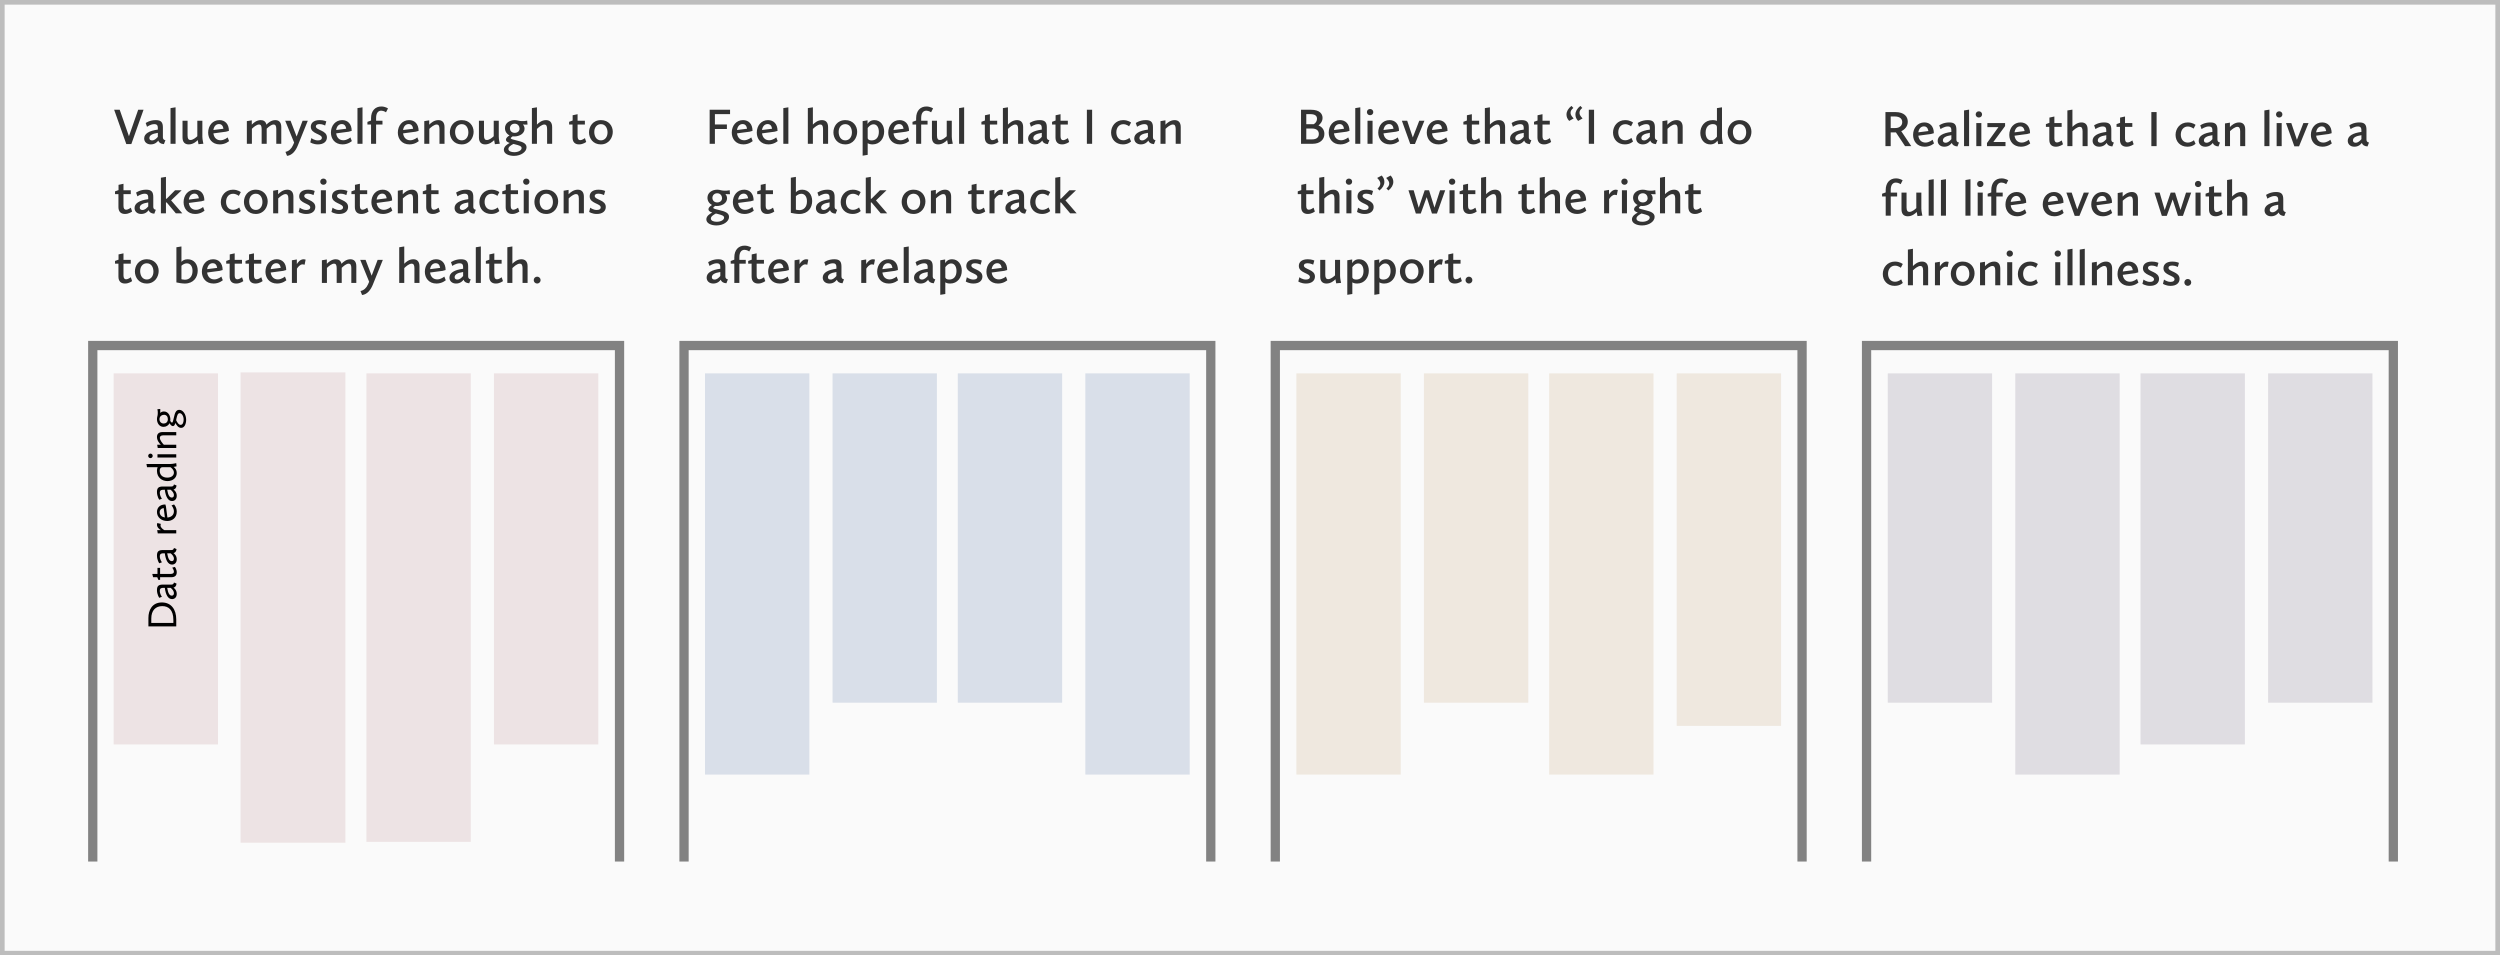 <svg width="1078" height="412" viewBox="0 0 1078 412" fill="none" xmlns="http://www.w3.org/2000/svg">
<rect x="1" y="1" width="1076" height="410" fill="#FAFAFA" stroke="#BDBDBD" stroke-width="2"/>
<path d="M40 371.496V148.991H267.14V371.496" stroke="#828282" stroke-width="4"/>
<path d="M549.906 371.496V148.991H777.046V371.496" stroke="#828282" stroke-width="4"/>
<path d="M294.953 371.496V148.991H522.093V371.496" stroke="#828282" stroke-width="4"/>
<path d="M804.859 371.496V148.991H1032V371.496" stroke="#828282" stroke-width="4"/>
<rect x="49" y="161" width="45" height="160" fill="#EDE3E4"/>
<rect x="559" y="161" width="45" height="173" fill="#EFE8DF"/>
<rect x="304" y="161" width="45" height="173" fill="#D9DFE9"/>
<rect x="814" y="161" width="45" height="142" fill="#DFDDE2"/>
<rect x="103.738" y="160.578" width="45.196" height="202.804" fill="#EDE3E4"/>
<rect x="614" y="161" width="45" height="142" fill="#EFE8DF"/>
<rect x="359" y="161" width="45" height="142" fill="#D9DFE9"/>
<rect x="869" y="161" width="45" height="173" fill="#DFDDE2"/>
<rect x="213" y="161" width="45" height="160" fill="#EDE3E4"/>
<rect x="723" y="161" width="45" height="152" fill="#EFE8DF"/>
<rect x="468" y="161" width="45" height="173" fill="#D9DFE9"/>
<rect x="978" y="161" width="45" height="142" fill="#DFDDE2"/>
<rect x="158" y="161" width="45" height="202" fill="#EDE3E4"/>
<rect x="668" y="161" width="45" height="173" fill="#EFE8DF"/>
<rect x="413" y="161" width="45" height="142" fill="#D9DFE9"/>
<rect x="923" y="161" width="45" height="160" fill="#DFDDE2"/>
<path d="M76 270.09L76 267.138C76 262.8 73.84 259.776 69.808 259.776C65.542 259.776 63.994 263.178 63.994 266.454L63.994 270.09L76 270.09ZM74.758 268.614L65.236 268.614L65.236 266.706C65.236 263.214 67.09 261.36 69.97 261.36C72.634 261.36 74.758 262.944 74.758 267.318L74.758 268.614ZM74.182 258.338C75.37 258.338 76.216 257.456 76.216 256.07C76.216 254.432 75.064 253.55 74.812 253.388C75.478 253.208 76 252.776 76.126 251.642L74.992 251.174C74.992 251.174 74.974 252.074 73.912 252.074L70.258 252.074C68.44 252.074 67.684 252.65 67.684 254.414C67.684 256.43 68.674 257.78 68.674 257.78L69.808 257.348C69.808 257.348 68.908 256.16 68.908 254.81C68.908 253.46 69.808 253.478 70.762 253.478L71.068 253.478C71.464 256.556 72.508 258.338 74.182 258.338ZM74.992 255.782C74.992 256.376 74.722 256.844 74.092 256.844C73.048 256.844 72.472 255.764 72.094 253.478L73.588 253.478C74.254 254.054 74.992 254.792 74.992 255.782ZM73.858 248.891C75.514 248.891 76.216 248.063 76.216 246.785C76.216 245.435 75.388 244.445 75.388 244.445L74.254 244.787C74.254 244.787 74.992 245.651 74.992 246.497C74.992 247.109 74.56 247.487 73.48 247.487L69.034 247.487L69.034 244.859L67.9 244.859L67.9 247.487L65.668 247.487L66.01 248.891L67.81 248.891L68.278 250.043L69.034 250.043L69.034 248.891L73.858 248.891ZM74.182 243.45C75.37 243.45 76.216 242.568 76.216 241.182C76.216 239.544 75.064 238.662 74.812 238.5C75.478 238.32 76 237.888 76.126 236.754L74.992 236.286C74.992 236.286 74.974 237.186 73.912 237.186L70.258 237.186C68.44 237.186 67.684 237.762 67.684 239.526C67.684 241.542 68.674 242.892 68.674 242.892L69.808 242.46C69.808 242.46 68.908 241.272 68.908 239.922C68.908 238.572 69.808 238.59 70.762 238.59L71.068 238.59C71.464 241.668 72.508 243.45 74.182 243.45ZM74.992 240.894C74.992 241.488 74.722 241.956 74.092 241.956C73.048 241.956 72.472 240.876 72.094 238.59L73.588 238.59C74.254 239.166 74.992 239.904 74.992 240.894ZM76 230.004L76 228.6L70.87 228.6C70.312 228.276 69.214 227.52 69.214 226.584C69.214 226.26 69.358 225.9 69.358 225.9L67.846 225.54C67.846 225.54 67.684 225.792 67.684 226.242C67.684 227.466 68.836 228.294 69.376 228.6L67.774 228.6L68.026 230.004L76 230.004ZM72.13 224.655C74.254 224.655 76.216 223.323 76.216 220.641C76.216 218.697 75.046 217.527 75.046 217.527L73.966 217.941C73.966 217.941 74.992 219.093 74.992 220.479C74.992 222.063 73.858 223.035 72.184 223.161L71.554 218.391L71.302 217.527C68.98 217.527 67.684 218.895 67.684 220.767C67.684 223.071 69.592 224.655 72.13 224.655ZM68.854 220.857C68.854 219.237 70.582 219.075 70.582 219.075L71.104 223.143C69.844 222.945 68.854 222.153 68.854 220.857ZM74.182 216.045C75.37 216.045 76.216 215.163 76.216 213.777C76.216 212.139 75.064 211.257 74.812 211.095C75.478 210.915 76 210.483 76.126 209.349L74.992 208.881C74.992 208.881 74.974 209.781 73.912 209.781L70.258 209.781C68.44 209.781 67.684 210.357 67.684 212.121C67.684 214.137 68.674 215.487 68.674 215.487L69.808 215.055C69.808 215.055 68.908 213.867 68.908 212.517C68.908 211.167 69.808 211.185 70.762 211.185L71.068 211.185C71.464 214.263 72.508 216.045 74.182 216.045ZM74.992 213.489C74.992 214.083 74.722 214.551 74.092 214.551C73.048 214.551 72.472 213.471 72.094 211.185L73.588 211.185C74.254 211.761 74.992 212.499 74.992 213.489ZM72.22 207.446C74.452 207.446 76.216 206.078 76.216 203.972C76.216 202.676 75.55 201.794 74.83 201.344C75.388 201.254 76.126 201.092 76.126 201.092L76 199.706C76 199.706 74.488 200.066 73.498 200.066L63.148 200.066L63.4 201.47L67.972 201.47C67.882 201.686 67.684 202.226 67.684 203.036C67.684 205.934 69.88 207.446 72.22 207.446ZM74.992 203.792C74.992 205.016 73.93 205.952 72.13 205.952C70.06 205.952 68.872 204.746 68.872 203.018C68.872 202.244 69.124 201.506 70.024 201.47L73.516 201.47C73.858 201.686 74.992 202.514 74.992 203.792ZM65.848 196.57C65.848 196.03 65.416 195.598 64.876 195.598C64.336 195.598 63.904 196.03 63.904 196.57C63.904 197.11 64.336 197.542 64.876 197.542C65.416 197.542 65.848 197.11 65.848 196.57ZM76 197.29L76 195.886L67.9 195.886L67.9 197.29L76 197.29ZM76 193.178L76 191.774L70.654 191.774C70.15 191.252 68.926 189.866 68.926 188.804C68.926 188.192 69.304 187.706 70.51 187.706L76 187.706L76 186.302L70.114 186.302C68.368 186.302 67.684 187.22 67.684 188.426C67.684 189.992 68.818 191.252 69.358 191.774L67.774 191.774L68.026 193.178L76 193.178ZM74.542 183.74C75.082 183.74 75.406 183.182 75.64 182.39C76.108 183.308 76.864 184.496 78.106 184.496C79.546 184.496 80.266 182.786 80.266 181.04C80.266 178.736 78.934 176.72 77.278 176.72C75.802 176.72 75.37 178.304 75.028 179.852C74.686 181.382 74.506 182.228 74.164 182.228C73.93 182.228 73.678 181.886 73.408 181.508C73.444 181.31 73.462 181.094 73.462 180.86C73.462 179.24 72.544 177.422 70.654 177.422C69.862 177.422 69.304 177.818 69.07 178.034C69.088 177.854 69.106 177.602 69.106 177.368L69.106 176.342L67.846 176.468C67.846 176.468 68.026 177.008 68.026 177.53L68.026 178.394C68.026 179.276 67.684 179.78 67.684 180.716C67.684 182.48 68.728 184.064 70.51 184.064C71.644 184.064 72.598 183.47 73.102 182.498C73.444 183.074 73.966 183.74 74.542 183.74ZM77.908 183.2C77.008 183.2 76.468 182.174 75.946 181.22C76 180.914 76.054 180.626 76.126 180.32C76.396 179.096 76.684 178.16 77.476 178.16C78.376 178.16 79.186 179.402 79.186 180.932C79.186 181.886 78.88 183.2 77.908 183.2ZM72.382 180.734C72.382 182.03 71.5 182.624 70.6 182.624C69.574 182.624 68.764 181.922 68.764 180.77C68.764 179.492 69.808 178.862 70.726 178.862C71.788 178.862 72.382 179.672 72.382 180.734Z" fill="black"/>
<path d="M54.456 62.11H56.634L61.892 47.326H59.582L55.6 58.744L51.618 47.326H49.22L54.456 62.11ZM62.165 59.712C62.165 61.186 63.287 62.264 65.025 62.264C66.961 62.264 67.973 61.032 68.237 60.614C68.523 61.406 69.161 62.044 70.679 62.154L71.339 60.438C71.339 60.438 70.239 60.416 70.239 59.184V54.982C70.239 52.76 69.491 51.792 67.137 51.792C64.519 51.792 62.825 53.046 62.825 53.046L63.397 54.674C63.397 54.674 64.915 53.53 66.543 53.53C68.149 53.53 68.061 54.63 68.061 55.884C64.343 56.368 62.165 57.622 62.165 59.712ZM65.575 60.548C64.937 60.548 64.409 60.262 64.409 59.558C64.409 58.392 65.531 57.666 68.061 57.292V59.008C67.401 59.778 66.587 60.548 65.575 60.548ZM73.528 62H75.706V46.27L73.528 46.622V62ZM78.703 59.272C78.703 61.406 79.803 62.264 81.409 62.264C83.235 62.264 84.621 61.098 85.259 60.416C85.369 61.142 85.589 62.176 85.589 62.176L87.701 61.978C87.701 61.978 87.261 60.152 87.261 58.942V52.056H85.083V58.744C84.467 59.316 83.235 60.372 82.113 60.372C81.299 60.372 80.881 59.822 80.881 58.436V52.056H78.703V59.272ZM89.755 57.182C89.755 59.844 91.449 62.264 94.771 62.264C97.257 62.264 98.775 60.834 98.775 60.834L98.159 59.25C98.159 59.25 96.773 60.482 95.101 60.482C93.363 60.482 92.263 59.316 92.021 57.512L97.455 56.786L98.709 56.434C98.709 53.42 96.993 51.792 94.617 51.792C91.713 51.792 89.755 54.146 89.755 57.182ZM94.463 53.486C96.201 53.486 96.333 55.51 96.333 55.51L92.021 56.06C92.219 54.608 93.055 53.486 94.463 53.486ZM106.441 62H108.619V55.532C109.257 54.894 110.621 53.684 111.699 53.684C112.425 53.684 112.821 54.212 112.821 55.62V62H114.999V55.488C115.747 54.762 116.979 53.684 117.991 53.684C118.717 53.684 119.135 54.212 119.135 55.62V62H121.291V54.828C121.291 52.694 120.257 51.792 118.717 51.792C116.979 51.792 115.615 52.958 114.889 53.75C114.581 52.386 113.679 51.792 112.425 51.792C110.665 51.792 109.257 53.002 108.575 53.75V51.88L106.441 52.232V62ZM123.086 65.476L123.768 67.214C126.1 66.95 127.552 64.86 128.41 62.748L132.722 52.056H130.478L127.904 58.876L125.286 52.056H122.976L126.826 61.494L126.298 62.682C125.704 64.068 124.538 65.234 123.086 65.476ZM133.797 61.384C133.797 61.384 135.029 62.264 137.097 62.264C139.539 62.264 140.969 61.054 140.969 59.25C140.969 56.082 136.195 56.236 136.195 54.498C136.195 53.926 136.679 53.508 137.779 53.508C139.055 53.508 140.199 54.124 140.199 54.124L140.705 52.342C140.705 52.342 139.605 51.792 137.867 51.792C135.117 51.792 134.017 53.134 134.017 54.674C134.017 57.798 138.791 57.666 138.791 59.448C138.791 60.086 138.241 60.548 137.075 60.548C135.469 60.548 134.259 59.536 134.259 59.536L133.797 61.384ZM142.693 57.182C142.693 59.844 144.387 62.264 147.709 62.264C150.195 62.264 151.713 60.834 151.713 60.834L151.097 59.25C151.097 59.25 149.711 60.482 148.039 60.482C146.301 60.482 145.201 59.316 144.959 57.512L150.393 56.786L151.647 56.434C151.647 53.42 149.931 51.792 147.555 51.792C144.651 51.792 142.693 54.146 142.693 57.182ZM147.401 53.486C149.139 53.486 149.271 55.51 149.271 55.51L144.959 56.06C145.157 54.608 145.993 53.486 147.401 53.486ZM154.138 62H156.316V46.27L154.138 46.622V62ZM158.433 53.706H159.995V62H162.173V53.706H164.923V52.056H162.173V50.868C162.173 48.536 163.229 47.722 164.395 47.722C165.473 47.722 166.441 48.426 166.441 48.426L167.299 46.754C167.299 46.754 166.155 45.918 164.417 45.918C161.821 45.918 159.995 47.744 159.995 51V51.968L158.433 52.54V53.706ZM171.546 57.182C171.546 59.844 173.24 62.264 176.562 62.264C179.048 62.264 180.566 60.834 180.566 60.834L179.95 59.25C179.95 59.25 178.564 60.482 176.892 60.482C175.154 60.482 174.054 59.316 173.812 57.512L179.246 56.786L180.5 56.434C180.5 53.42 178.784 51.792 176.408 51.792C173.504 51.792 171.546 54.146 171.546 57.182ZM176.254 53.486C177.992 53.486 178.124 55.51 178.124 55.51L173.812 56.06C174.01 54.608 174.846 53.486 176.254 53.486ZM182.947 62H185.125V55.554C185.807 54.894 187.215 53.684 188.315 53.684C189.063 53.684 189.503 54.212 189.503 55.62V62H191.681V54.828C191.681 52.694 190.603 51.792 189.041 51.792C187.215 51.792 185.785 53.002 185.081 53.772V51.88L182.947 52.232V62ZM193.975 57.072C193.975 59.712 195.757 62.264 199.057 62.264C202.643 62.264 204.227 59.25 204.227 56.83C204.227 54.278 202.445 51.792 199.145 51.792C195.581 51.792 193.975 54.586 193.975 57.072ZM196.241 56.874C196.241 54.894 197.407 53.53 199.101 53.53C201.125 53.53 201.961 55.356 201.961 57.116C201.961 59.118 200.795 60.526 199.123 60.526C197.143 60.526 196.241 58.722 196.241 56.874ZM206.514 59.272C206.514 61.406 207.614 62.264 209.22 62.264C211.046 62.264 212.432 61.098 213.07 60.416C213.18 61.142 213.4 62.176 213.4 62.176L215.512 61.978C215.512 61.978 215.072 60.152 215.072 58.942V52.056H212.894V58.744C212.278 59.316 211.046 60.372 209.924 60.372C209.11 60.372 208.692 59.822 208.692 58.436V52.056H206.514V59.272ZM218.16 60.24C218.16 60.922 218.798 61.318 219.788 61.648C218.732 62.198 217.258 63.144 217.258 64.596C217.258 66.334 219.414 67.214 221.614 67.214C224.606 67.214 227.048 65.52 227.048 63.518C227.048 61.692 225.046 61.142 223.286 60.702C221.218 60.196 220.25 59.998 220.25 59.602C220.25 59.36 220.602 59.096 221.064 58.788C221.284 58.832 221.526 58.832 221.79 58.832C223.924 58.832 226.19 57.666 226.19 55.488C226.19 54.608 225.772 54.014 225.464 53.662C225.728 53.706 226.036 53.728 226.278 53.728H227.466L227.312 51.99C227.312 51.99 226.652 52.21 225.992 52.21H224.848C223.748 52.21 223.176 51.792 221.966 51.792C219.744 51.792 217.742 53.046 217.742 55.268C217.742 56.61 218.468 57.776 219.722 58.392C218.908 58.854 218.16 59.514 218.16 60.24ZM222.032 62.22C223.88 62.704 224.914 62.99 224.914 63.848C224.914 64.838 223.506 65.63 221.746 65.63C220.492 65.63 219.216 65.234 219.216 64.244C219.216 63.254 220.426 62.594 221.372 62.066C221.592 62.11 221.812 62.154 222.032 62.22ZM221.944 57.292C220.536 57.292 219.876 56.28 219.876 55.334C219.876 54.3 220.624 53.332 221.944 53.332C223.352 53.332 224.034 54.476 224.034 55.444C224.034 56.566 223.154 57.292 221.944 57.292ZM229.354 62H231.532V55.598C232.192 54.938 233.622 53.684 234.722 53.684C235.47 53.684 235.91 54.212 235.91 55.62V62H238.088V54.828C238.088 52.694 237.01 51.792 235.426 51.792C233.6 51.792 232.192 53.024 231.532 53.728V46.27L229.354 46.622V62ZM246.877 59.294C246.877 61.34 247.999 62.264 249.715 62.264C251.475 62.264 252.773 61.208 252.773 61.208L252.223 59.558C251.959 59.712 251.035 60.438 250.199 60.438C249.473 60.438 249.055 59.954 249.055 58.744V53.706H252.201V52.056H249.055V49.24L246.921 49.702V51.968L245.403 52.518V53.706H246.877V59.294ZM253.981 57.072C253.981 59.712 255.763 62.264 259.063 62.264C262.649 62.264 264.233 59.25 264.233 56.83C264.233 54.278 262.451 51.792 259.151 51.792C255.587 51.792 253.981 54.586 253.981 57.072ZM256.247 56.874C256.247 54.894 257.413 53.53 259.107 53.53C261.131 53.53 261.967 55.356 261.967 57.116C261.967 59.118 260.801 60.526 259.129 60.526C257.149 60.526 256.247 58.722 256.247 56.874ZM51.068 89.294C51.068 91.34 52.19 92.264 53.906 92.264C55.666 92.264 56.964 91.208 56.964 91.208L56.414 89.558C56.15 89.712 55.226 90.438 54.39 90.438C53.664 90.438 53.246 89.954 53.246 88.744V83.706H56.392V82.056H53.246V79.24L51.112 79.702V81.968L49.594 82.518V83.706H51.068V89.294ZM58.019 89.712C58.019 91.186 59.141 92.264 60.879 92.264C62.815 92.264 63.827 91.032 64.091 90.614C64.376 91.406 65.014 92.044 66.532 92.154L67.192 90.438C67.192 90.438 66.093 90.416 66.093 89.184V84.982C66.093 82.76 65.344 81.792 62.99 81.792C60.373 81.792 58.678 83.046 58.678 83.046L59.251 84.674C59.251 84.674 60.769 83.53 62.397 83.53C64.002 83.53 63.914 84.63 63.914 85.884C60.197 86.368 58.019 87.622 58.019 89.712ZM61.428 90.548C60.791 90.548 60.263 90.262 60.263 89.558C60.263 88.392 61.385 87.666 63.914 87.292V89.008C63.255 89.778 62.441 90.548 61.428 90.548ZM69.382 92H71.56V87.292H71.868L75.828 92H78.622L73.782 86.412L78.314 82.056H75.476L71.868 85.686H71.56V76.27L69.382 76.622V92ZM79.163 87.182C79.163 89.844 80.857 92.264 84.179 92.264C86.665 92.264 88.183 90.834 88.183 90.834L87.567 89.25C87.567 89.25 86.181 90.482 84.509 90.482C82.771 90.482 81.671 89.316 81.429 87.512L86.863 86.786L88.117 86.434C88.117 83.42 86.401 81.792 84.025 81.792C81.121 81.792 79.163 84.146 79.163 87.182ZM83.871 83.486C85.609 83.486 85.741 85.51 85.741 85.51L81.429 86.06C81.627 84.608 82.463 83.486 83.871 83.486ZM95.212 87.16C95.212 90.042 97.213 92.264 100.316 92.264C102.692 92.264 103.836 90.988 103.836 90.988L103.132 89.448C103.132 89.448 102.054 90.482 100.47 90.482C98.6 90.482 97.478 89.008 97.478 87.05C97.478 85.026 98.688 83.552 100.492 83.552C101.944 83.552 102.978 84.476 102.978 84.476L103.836 82.848C103.836 82.848 102.626 81.792 100.448 81.792C97.169 81.792 95.212 84.41 95.212 87.16ZM105.18 87.072C105.18 89.712 106.962 92.264 110.262 92.264C113.848 92.264 115.432 89.25 115.432 86.83C115.432 84.278 113.65 81.792 110.35 81.792C106.786 81.792 105.18 84.586 105.18 87.072ZM107.446 86.874C107.446 84.894 108.612 83.53 110.306 83.53C112.33 83.53 113.166 85.356 113.166 87.116C113.166 89.118 112 90.526 110.328 90.526C108.348 90.526 107.446 88.722 107.446 86.874ZM117.785 92H119.963V85.554C120.645 84.894 122.053 83.684 123.153 83.684C123.901 83.684 124.341 84.212 124.341 85.62V92H126.519V84.828C126.519 82.694 125.441 81.792 123.879 81.792C122.053 81.792 120.623 83.002 119.919 83.772V81.88L117.785 82.232V92ZM128.791 91.384C128.791 91.384 130.023 92.264 132.091 92.264C134.533 92.264 135.963 91.054 135.963 89.25C135.963 86.082 131.189 86.236 131.189 84.498C131.189 83.926 131.673 83.508 132.773 83.508C134.049 83.508 135.193 84.124 135.193 84.124L135.699 82.342C135.699 82.342 134.599 81.792 132.861 81.792C130.111 81.792 129.011 83.134 129.011 84.674C129.011 87.798 133.785 87.666 133.785 89.448C133.785 90.086 133.235 90.548 132.069 90.548C130.463 90.548 129.253 89.536 129.253 89.536L128.791 91.384ZM139.447 79.68C140.239 79.68 140.833 79.108 140.833 78.338C140.833 77.568 140.239 76.996 139.447 76.996C138.677 76.996 138.083 77.568 138.083 78.338C138.083 79.108 138.677 79.68 139.447 79.68ZM138.347 92H140.525V82.056H138.347V92ZM142.928 91.384C142.928 91.384 144.16 92.264 146.228 92.264C148.67 92.264 150.1 91.054 150.1 89.25C150.1 86.082 145.326 86.236 145.326 84.498C145.326 83.926 145.81 83.508 146.91 83.508C148.186 83.508 149.33 84.124 149.33 84.124L149.836 82.342C149.836 82.342 148.736 81.792 146.998 81.792C144.248 81.792 143.148 83.134 143.148 84.674C143.148 87.798 147.922 87.666 147.922 89.448C147.922 90.086 147.372 90.548 146.206 90.548C144.6 90.548 143.39 89.536 143.39 89.536L142.928 91.384ZM153.011 89.294C153.011 91.34 154.133 92.264 155.849 92.264C157.609 92.264 158.907 91.208 158.907 91.208L158.357 89.558C158.093 89.712 157.169 90.438 156.333 90.438C155.607 90.438 155.189 89.954 155.189 88.744V83.706H158.335V82.056H155.189V79.24L153.055 79.702V81.968L151.537 82.518V83.706H153.011V89.294ZM160.138 87.182C160.138 89.844 161.832 92.264 165.154 92.264C167.64 92.264 169.158 90.834 169.158 90.834L168.542 89.25C168.542 89.25 167.156 90.482 165.484 90.482C163.746 90.482 162.646 89.316 162.404 87.512L167.838 86.786L169.092 86.434C169.092 83.42 167.376 81.792 165 81.792C162.096 81.792 160.138 84.146 160.138 87.182ZM164.846 83.486C166.584 83.486 166.716 85.51 166.716 85.51L162.404 86.06C162.602 84.608 163.438 83.486 164.846 83.486ZM171.539 92H173.717V85.554C174.399 84.894 175.807 83.684 176.907 83.684C177.655 83.684 178.095 84.212 178.095 85.62V92H180.273V84.828C180.273 82.694 179.195 81.792 177.633 81.792C175.807 81.792 174.377 83.002 173.673 83.772V81.88L171.539 82.232V92ZM183.777 89.294C183.777 91.34 184.899 92.264 186.615 92.264C188.375 92.264 189.673 91.208 189.673 91.208L189.123 89.558C188.859 89.712 187.935 90.438 187.099 90.438C186.373 90.438 185.955 89.954 185.955 88.744V83.706H189.101V82.056H185.955V79.24L183.821 79.702V81.968L182.303 82.518V83.706H183.777V89.294ZM196.013 89.712C196.013 91.186 197.135 92.264 198.873 92.264C200.809 92.264 201.821 91.032 202.085 90.614C202.371 91.406 203.009 92.044 204.527 92.154L205.187 90.438C205.187 90.438 204.087 90.416 204.087 89.184V84.982C204.087 82.76 203.339 81.792 200.985 81.792C198.367 81.792 196.673 83.046 196.673 83.046L197.245 84.674C197.245 84.674 198.763 83.53 200.391 83.53C201.997 83.53 201.909 84.63 201.909 85.884C198.191 86.368 196.013 87.622 196.013 89.712ZM199.423 90.548C198.785 90.548 198.257 90.262 198.257 89.558C198.257 88.392 199.379 87.666 201.909 87.292V89.008C201.249 89.778 200.435 90.548 199.423 90.548ZM206.694 87.16C206.694 90.042 208.696 92.264 211.798 92.264C214.174 92.264 215.318 90.988 215.318 90.988L214.614 89.448C214.614 89.448 213.536 90.482 211.952 90.482C210.082 90.482 208.96 89.008 208.96 87.05C208.96 85.026 210.17 83.552 211.974 83.552C213.426 83.552 214.46 84.476 214.46 84.476L215.318 82.848C215.318 82.848 214.108 81.792 211.93 81.792C208.652 81.792 206.694 84.41 206.694 87.16ZM218.045 89.294C218.045 91.34 219.167 92.264 220.883 92.264C222.643 92.264 223.941 91.208 223.941 91.208L223.391 89.558C223.127 89.712 222.203 90.438 221.367 90.438C220.641 90.438 220.223 89.954 220.223 88.744V83.706H223.369V82.056H220.223V79.24L218.089 79.702V81.968L216.571 82.518V83.706H218.045V89.294ZM226.931 79.68C227.723 79.68 228.317 79.108 228.317 78.338C228.317 77.568 227.723 76.996 226.931 76.996C226.161 76.996 225.567 77.568 225.567 78.338C225.567 79.108 226.161 79.68 226.931 79.68ZM225.831 92H228.009V82.056H225.831V92ZM230.434 87.072C230.434 89.712 232.216 92.264 235.516 92.264C239.102 92.264 240.686 89.25 240.686 86.83C240.686 84.278 238.904 81.792 235.604 81.792C232.04 81.792 230.434 84.586 230.434 87.072ZM232.7 86.874C232.7 84.894 233.866 83.53 235.56 83.53C237.584 83.53 238.42 85.356 238.42 87.116C238.42 89.118 237.254 90.526 235.582 90.526C233.602 90.526 232.7 88.722 232.7 86.874ZM243.039 92H245.217V85.554C245.899 84.894 247.307 83.684 248.407 83.684C249.155 83.684 249.595 84.212 249.595 85.62V92H251.773V84.828C251.773 82.694 250.695 81.792 249.133 81.792C247.307 81.792 245.877 83.002 245.173 83.772V81.88L243.039 82.232V92ZM254.045 91.384C254.045 91.384 255.277 92.264 257.345 92.264C259.787 92.264 261.217 91.054 261.217 89.25C261.217 86.082 256.443 86.236 256.443 84.498C256.443 83.926 256.927 83.508 258.027 83.508C259.303 83.508 260.447 84.124 260.447 84.124L260.953 82.342C260.953 82.342 259.853 81.792 258.115 81.792C255.365 81.792 254.265 83.134 254.265 84.674C254.265 87.798 259.039 87.666 259.039 89.448C259.039 90.086 258.489 90.548 257.323 90.548C255.717 90.548 254.507 89.536 254.507 89.536L254.045 91.384ZM51.068 119.294C51.068 121.34 52.19 122.264 53.906 122.264C55.666 122.264 56.964 121.208 56.964 121.208L56.414 119.558C56.15 119.712 55.226 120.438 54.39 120.438C53.664 120.438 53.246 119.954 53.246 118.744V113.706H56.392V112.056H53.246V109.24L51.112 109.702V111.968L49.594 112.518V113.706H51.068V119.294ZM58.172 117.072C58.172 119.712 59.955 122.264 63.255 122.264C66.841 122.264 68.424 119.25 68.424 116.83C68.424 114.278 66.642 111.792 63.343 111.792C59.779 111.792 58.172 114.586 58.172 117.072ZM60.438 116.874C60.438 114.894 61.605 113.53 63.298 113.53C65.323 113.53 66.159 115.356 66.159 117.116C66.159 119.118 64.993 120.526 63.321 120.526C61.34 120.526 60.438 118.722 60.438 116.874ZM76.062 121.78C76.81 121.956 78.504 122.264 79.692 122.264C83.454 122.264 85.258 119.58 85.258 116.676C85.258 113.948 83.674 111.792 80.924 111.792C79.56 111.792 78.746 112.342 78.24 112.914V106.27L76.062 106.622V121.78ZM80.572 113.552C82.024 113.552 83.014 114.762 83.014 116.83C83.014 119.294 81.628 120.614 79.736 120.614C78.922 120.614 78.24 120.394 78.24 120.394V114.586C78.702 114.168 79.538 113.552 80.572 113.552ZM87.048 117.182C87.048 119.844 88.742 122.264 92.064 122.264C94.55 122.264 96.068 120.834 96.068 120.834L95.452 119.25C95.452 119.25 94.066 120.482 92.394 120.482C90.656 120.482 89.556 119.316 89.314 117.512L94.748 116.786L96.002 116.434C96.002 113.42 94.286 111.792 91.91 111.792C89.006 111.792 87.048 114.146 87.048 117.182ZM91.756 113.486C93.494 113.486 93.626 115.51 93.626 115.51L89.314 116.06C89.512 114.608 90.348 113.486 91.756 113.486ZM99.021 119.294C99.021 121.34 100.143 122.264 101.859 122.264C103.619 122.264 104.917 121.208 104.917 121.208L104.367 119.558C104.103 119.712 103.179 120.438 102.343 120.438C101.617 120.438 101.199 119.954 101.199 118.744V113.706H104.345V112.056H101.199V109.24L99.065 109.702V111.968L97.547 112.518V113.706H99.021V119.294ZM107.336 119.294C107.336 121.34 108.458 122.264 110.174 122.264C111.934 122.264 113.232 121.208 113.232 121.208L112.682 119.558C112.418 119.712 111.494 120.438 110.658 120.438C109.932 120.438 109.514 119.954 109.514 118.744V113.706H112.66V112.056H109.514V109.24L107.38 109.702V111.968L105.862 112.518V113.706H107.336V119.294ZM114.462 117.182C114.462 119.844 116.156 122.264 119.478 122.264C121.964 122.264 123.482 120.834 123.482 120.834L122.866 119.25C122.866 119.25 121.48 120.482 119.808 120.482C118.07 120.482 116.97 119.316 116.728 117.512L122.162 116.786L123.416 116.434C123.416 113.42 121.7 111.792 119.324 111.792C116.42 111.792 114.462 114.146 114.462 117.182ZM119.17 113.486C120.908 113.486 121.04 115.51 121.04 115.51L116.728 116.06C116.926 114.608 117.762 113.486 119.17 113.486ZM125.863 122H128.041V115.84C128.459 115.18 129.361 113.992 130.461 113.992C130.901 113.992 131.341 114.168 131.341 114.168L131.781 111.968C131.781 111.968 131.473 111.792 130.923 111.792C129.405 111.792 128.393 113.2 127.997 113.882V111.88L125.863 112.232V122ZM138.797 122H140.975V115.532C141.613 114.894 142.977 113.684 144.055 113.684C144.781 113.684 145.177 114.212 145.177 115.62V122H147.355V115.488C148.103 114.762 149.335 113.684 150.347 113.684C151.073 113.684 151.491 114.212 151.491 115.62V122H153.647V114.828C153.647 112.694 152.613 111.792 151.073 111.792C149.335 111.792 147.971 112.958 147.245 113.75C146.937 112.386 146.035 111.792 144.781 111.792C143.021 111.792 141.613 113.002 140.931 113.75V111.88L138.797 112.232V122ZM155.442 125.476L156.124 127.214C158.456 126.95 159.908 124.86 160.766 122.748L165.078 112.056H162.834L160.26 118.876L157.642 112.056H155.332L159.182 121.494L158.654 122.682C158.06 124.068 156.894 125.234 155.442 125.476ZM172.142 122H174.32V115.598C174.98 114.938 176.41 113.684 177.51 113.684C178.258 113.684 178.698 114.212 178.698 115.62V122H180.876V114.828C180.876 112.694 179.798 111.792 178.214 111.792C176.388 111.792 174.98 113.024 174.32 113.728V106.27L172.142 106.622V122ZM183.191 117.182C183.191 119.844 184.885 122.264 188.207 122.264C190.693 122.264 192.211 120.834 192.211 120.834L191.595 119.25C191.595 119.25 190.209 120.482 188.537 120.482C186.799 120.482 185.699 119.316 185.457 117.512L190.891 116.786L192.145 116.434C192.145 113.42 190.429 111.792 188.053 111.792C185.149 111.792 183.191 114.146 183.191 117.182ZM187.899 113.486C189.637 113.486 189.769 115.51 189.769 115.51L185.457 116.06C185.655 114.608 186.491 113.486 187.899 113.486ZM193.8 119.712C193.8 121.186 194.922 122.264 196.66 122.264C198.596 122.264 199.608 121.032 199.872 120.614C200.158 121.406 200.796 122.044 202.314 122.154L202.974 120.438C202.974 120.438 201.874 120.416 201.874 119.184V114.982C201.874 112.76 201.126 111.792 198.772 111.792C196.154 111.792 194.46 113.046 194.46 113.046L195.032 114.674C195.032 114.674 196.55 113.53 198.178 113.53C199.784 113.53 199.696 114.63 199.696 115.884C195.978 116.368 193.8 117.622 193.8 119.712ZM197.21 120.548C196.572 120.548 196.044 120.262 196.044 119.558C196.044 118.392 197.166 117.666 199.696 117.292V119.008C199.036 119.778 198.222 120.548 197.21 120.548ZM205.163 122H207.341V106.27L205.163 106.622V122ZM210.976 119.294C210.976 121.34 212.098 122.264 213.814 122.264C215.574 122.264 216.872 121.208 216.872 121.208L216.322 119.558C216.058 119.712 215.134 120.438 214.298 120.438C213.572 120.438 213.154 119.954 213.154 118.744V113.706H216.3V112.056H213.154V109.24L211.02 109.702V111.968L209.502 112.518V113.706H210.976V119.294ZM218.763 122H220.941V115.598C221.601 114.938 223.031 113.684 224.131 113.684C224.879 113.684 225.319 114.212 225.319 115.62V122H227.497V114.828C227.497 112.694 226.419 111.792 224.835 111.792C223.009 111.792 221.601 113.024 220.941 113.728V106.27L218.763 106.622V122ZM230.142 120.79C230.142 121.604 230.802 122.264 231.616 122.264C232.43 122.264 233.112 121.604 233.112 120.79C233.112 119.954 232.43 119.294 231.616 119.294C230.802 119.294 230.142 119.954 230.142 120.79Z" fill="#333333"/>
<path d="M306.002 62H308.268V55.62H313.438V53.662H308.268V49.218H314.802V47.326H306.002V62ZM315.536 57.182C315.536 59.844 317.23 62.264 320.552 62.264C323.038 62.264 324.556 60.834 324.556 60.834L323.94 59.25C323.94 59.25 322.554 60.482 320.882 60.482C319.144 60.482 318.044 59.316 317.802 57.512L323.236 56.786L324.49 56.434C324.49 53.42 322.774 51.792 320.398 51.792C317.494 51.792 315.536 54.146 315.536 57.182ZM320.244 53.486C321.982 53.486 322.114 55.51 322.114 55.51L317.802 56.06C318 54.608 318.836 53.486 320.244 53.486ZM326.321 57.182C326.321 59.844 328.015 62.264 331.337 62.264C333.823 62.264 335.341 60.834 335.341 60.834L334.725 59.25C334.725 59.25 333.339 60.482 331.667 60.482C329.929 60.482 328.829 59.316 328.587 57.512L334.021 56.786L335.275 56.434C335.275 53.42 333.559 51.792 331.183 51.792C328.279 51.792 326.321 54.146 326.321 57.182ZM331.029 53.486C332.767 53.486 332.899 55.51 332.899 55.51L328.587 56.06C328.785 54.608 329.621 53.486 331.029 53.486ZM337.767 62H339.945V46.27L337.767 46.622V62ZM348.337 62H350.515V55.598C351.175 54.938 352.605 53.684 353.705 53.684C354.453 53.684 354.893 54.212 354.893 55.62V62H357.071V54.828C357.071 52.694 355.993 51.792 354.409 51.792C352.583 51.792 351.175 53.024 350.515 53.728V46.27L348.337 46.622V62ZM359.364 57.072C359.364 59.712 361.146 62.264 364.446 62.264C368.032 62.264 369.616 59.25 369.616 56.83C369.616 54.278 367.834 51.792 364.534 51.792C360.97 51.792 359.364 54.586 359.364 57.072ZM361.63 56.874C361.63 54.894 362.796 53.53 364.49 53.53C366.514 53.53 367.35 55.356 367.35 57.116C367.35 59.118 366.184 60.526 364.512 60.526C362.532 60.526 361.63 58.722 361.63 56.874ZM371.969 67.126L374.147 66.774V61.736C374.565 62.044 375.313 62.264 376.237 62.264C379.405 62.264 381.253 59.668 381.253 56.72C381.253 54.014 379.669 51.792 377.051 51.792C375.489 51.792 374.543 52.606 374.081 53.464V51.88L371.969 52.232V67.126ZM376.677 53.596C378.019 53.596 378.965 54.806 378.965 56.874C378.965 59.25 377.711 60.548 375.841 60.548C374.807 60.548 374.147 60.174 374.147 59.426V55.202C374.433 54.784 375.357 53.596 376.677 53.596ZM383.019 57.182C383.019 59.844 384.713 62.264 388.035 62.264C390.521 62.264 392.039 60.834 392.039 60.834L391.423 59.25C391.423 59.25 390.037 60.482 388.365 60.482C386.627 60.482 385.527 59.316 385.285 57.512L390.719 56.786L391.973 56.434C391.973 53.42 390.257 51.792 387.881 51.792C384.977 51.792 383.019 54.146 383.019 57.182ZM387.727 53.486C389.465 53.486 389.597 55.51 389.597 55.51L385.285 56.06C385.483 54.608 386.319 53.486 387.727 53.486ZM393.474 53.706H395.036V62H397.214V53.706H399.964V52.056H397.214V50.868C397.214 48.536 398.27 47.722 399.436 47.722C400.514 47.722 401.482 48.426 401.482 48.426L402.34 46.754C402.34 46.754 401.196 45.918 399.458 45.918C396.862 45.918 395.036 47.744 395.036 51V51.968L393.474 52.54V53.706ZM401.852 59.272C401.852 61.406 402.952 62.264 404.558 62.264C406.384 62.264 407.77 61.098 408.408 60.416C408.518 61.142 408.738 62.176 408.738 62.176L410.85 61.978C410.85 61.978 410.41 60.152 410.41 58.942V52.056H408.232V58.744C407.616 59.316 406.384 60.372 405.262 60.372C404.448 60.372 404.03 59.822 404.03 58.436V52.056H401.852V59.272ZM413.563 62H415.741V46.27L413.563 46.622V62ZM424.662 59.294C424.662 61.34 425.784 62.264 427.5 62.264C429.26 62.264 430.558 61.208 430.558 61.208L430.008 59.558C429.744 59.712 428.82 60.438 427.984 60.438C427.258 60.438 426.84 59.954 426.84 58.744V53.706H429.986V52.056H426.84V49.24L424.706 49.702V51.968L423.188 52.518V53.706H424.662V59.294ZM432.448 62H434.626V55.598C435.286 54.938 436.716 53.684 437.816 53.684C438.564 53.684 439.004 54.212 439.004 55.62V62H441.182V54.828C441.182 52.694 440.104 51.792 438.52 51.792C436.694 51.792 435.286 53.024 434.626 53.728V46.27L432.448 46.622V62ZM443.321 59.712C443.321 61.186 444.443 62.264 446.181 62.264C448.117 62.264 449.129 61.032 449.393 60.614C449.679 61.406 450.317 62.044 451.835 62.154L452.495 60.438C452.495 60.438 451.395 60.416 451.395 59.184V54.982C451.395 52.76 450.647 51.792 448.293 51.792C445.675 51.792 443.981 53.046 443.981 53.046L444.553 54.674C444.553 54.674 446.071 53.53 447.699 53.53C449.305 53.53 449.217 54.63 449.217 55.884C445.499 56.368 443.321 57.622 443.321 59.712ZM446.731 60.548C446.093 60.548 445.565 60.262 445.565 59.558C445.565 58.392 446.687 57.666 449.217 57.292V59.008C448.557 59.778 447.743 60.548 446.731 60.548ZM455.127 59.294C455.127 61.34 456.249 62.264 457.965 62.264C459.725 62.264 461.023 61.208 461.023 61.208L460.473 59.558C460.209 59.712 459.285 60.438 458.449 60.438C457.723 60.438 457.305 59.954 457.305 58.744V53.706H460.451V52.056H457.305V49.24L455.171 49.702V51.968L453.653 52.518V53.706H455.127V59.294ZM468.66 62H470.926V47.326H468.66V62ZM479.096 57.16C479.096 60.042 481.098 62.264 484.2 62.264C486.576 62.264 487.72 60.988 487.72 60.988L487.016 59.448C487.016 59.448 485.938 60.482 484.354 60.482C482.484 60.482 481.362 59.008 481.362 57.05C481.362 55.026 482.572 53.552 484.376 53.552C485.828 53.552 486.862 54.476 486.862 54.476L487.72 52.848C487.72 52.848 486.51 51.792 484.332 51.792C481.054 51.792 479.096 54.41 479.096 57.16ZM489.083 59.712C489.083 61.186 490.205 62.264 491.943 62.264C493.879 62.264 494.891 61.032 495.155 60.614C495.441 61.406 496.079 62.044 497.597 62.154L498.257 60.438C498.257 60.438 497.157 60.416 497.157 59.184V54.982C497.157 52.76 496.409 51.792 494.055 51.792C491.437 51.792 489.743 53.046 489.743 53.046L490.315 54.674C490.315 54.674 491.833 53.53 493.461 53.53C495.067 53.53 494.979 54.63 494.979 55.884C491.261 56.368 489.083 57.622 489.083 59.712ZM492.493 60.548C491.855 60.548 491.327 60.262 491.327 59.558C491.327 58.392 492.449 57.666 494.979 57.292V59.008C494.319 59.778 493.505 60.548 492.493 60.548ZM500.402 62H502.58V55.554C503.262 54.894 504.67 53.684 505.77 53.684C506.518 53.684 506.958 54.212 506.958 55.62V62H509.136V54.828C509.136 52.694 508.058 51.792 506.496 51.792C504.67 51.792 503.24 53.002 502.536 53.772V51.88L500.402 52.232V62ZM305.474 90.24C305.474 90.922 306.112 91.318 307.102 91.648C306.046 92.198 304.572 93.144 304.572 94.596C304.572 96.334 306.728 97.214 308.928 97.214C311.92 97.214 314.362 95.52 314.362 93.518C314.362 91.692 312.36 91.142 310.6 90.702C308.532 90.196 307.564 89.998 307.564 89.602C307.564 89.36 307.916 89.096 308.378 88.788C308.598 88.832 308.84 88.832 309.104 88.832C311.238 88.832 313.504 87.666 313.504 85.488C313.504 84.608 313.086 84.014 312.778 83.662C313.042 83.706 313.35 83.728 313.592 83.728H314.78L314.626 81.99C314.626 81.99 313.966 82.21 313.306 82.21H312.162C311.062 82.21 310.49 81.792 309.28 81.792C307.058 81.792 305.056 83.046 305.056 85.268C305.056 86.61 305.782 87.776 307.036 88.392C306.222 88.854 305.474 89.514 305.474 90.24ZM309.346 92.22C311.194 92.704 312.228 92.99 312.228 93.848C312.228 94.838 310.82 95.63 309.06 95.63C307.806 95.63 306.53 95.234 306.53 94.244C306.53 93.254 307.74 92.594 308.686 92.066C308.906 92.11 309.126 92.154 309.346 92.22ZM309.258 87.292C307.85 87.292 307.19 86.28 307.19 85.334C307.19 84.3 307.938 83.332 309.258 83.332C310.666 83.332 311.348 84.476 311.348 85.444C311.348 86.566 310.468 87.292 309.258 87.292ZM316.009 87.182C316.009 89.844 317.703 92.264 321.025 92.264C323.511 92.264 325.029 90.834 325.029 90.834L324.413 89.25C324.413 89.25 323.027 90.482 321.355 90.482C319.617 90.482 318.517 89.316 318.275 87.512L323.709 86.786L324.963 86.434C324.963 83.42 323.247 81.792 320.871 81.792C317.967 81.792 316.009 84.146 316.009 87.182ZM320.717 83.486C322.455 83.486 322.587 85.51 322.587 85.51L318.275 86.06C318.473 84.608 319.309 83.486 320.717 83.486ZM327.982 89.294C327.982 91.34 329.104 92.264 330.82 92.264C332.58 92.264 333.878 91.208 333.878 91.208L333.328 89.558C333.064 89.712 332.14 90.438 331.304 90.438C330.578 90.438 330.16 89.954 330.16 88.744V83.706H333.306V82.056H330.16V79.24L328.026 79.702V81.968L326.508 82.518V83.706H327.982V89.294ZM341.01 91.78C341.758 91.956 343.452 92.264 344.64 92.264C348.402 92.264 350.206 89.58 350.206 86.676C350.206 83.948 348.622 81.792 345.872 81.792C344.508 81.792 343.694 82.342 343.188 82.914V76.27L341.01 76.622V91.78ZM345.52 83.552C346.972 83.552 347.962 84.762 347.962 86.83C347.962 89.294 346.576 90.614 344.684 90.614C343.87 90.614 343.188 90.394 343.188 90.394V84.586C343.65 84.168 344.486 83.552 345.52 83.552ZM351.819 89.712C351.819 91.186 352.941 92.264 354.679 92.264C356.615 92.264 357.627 91.032 357.891 90.614C358.177 91.406 358.815 92.044 360.333 92.154L360.993 90.438C360.993 90.438 359.893 90.416 359.893 89.184V84.982C359.893 82.76 359.145 81.792 356.791 81.792C354.173 81.792 352.479 83.046 352.479 83.046L353.051 84.674C353.051 84.674 354.569 83.53 356.197 83.53C357.803 83.53 357.715 84.63 357.715 85.884C353.997 86.368 351.819 87.622 351.819 89.712ZM355.229 90.548C354.591 90.548 354.063 90.262 354.063 89.558C354.063 88.392 355.185 87.666 357.715 87.292V89.008C357.055 89.778 356.241 90.548 355.229 90.548ZM362.501 87.16C362.501 90.042 364.503 92.264 367.605 92.264C369.981 92.264 371.125 90.988 371.125 90.988L370.421 89.448C370.421 89.448 369.343 90.482 367.759 90.482C365.889 90.482 364.767 89.008 364.767 87.05C364.767 85.026 365.977 83.552 367.781 83.552C369.233 83.552 370.267 84.476 370.267 84.476L371.125 82.848C371.125 82.848 369.915 81.792 367.737 81.792C364.459 81.792 362.501 84.41 362.501 87.16ZM373.323 92H375.501V87.292H375.809L379.769 92H382.563L377.723 86.412L382.255 82.056H379.417L375.809 85.686H375.501V76.27L373.323 76.622V92ZM388.797 87.072C388.797 89.712 390.579 92.264 393.879 92.264C397.465 92.264 399.049 89.25 399.049 86.83C399.049 84.278 397.267 81.792 393.967 81.792C390.403 81.792 388.797 84.586 388.797 87.072ZM391.063 86.874C391.063 84.894 392.229 83.53 393.923 83.53C395.947 83.53 396.783 85.356 396.783 87.116C396.783 89.118 395.617 90.526 393.945 90.526C391.965 90.526 391.063 88.722 391.063 86.874ZM401.402 92H403.58V85.554C404.262 84.894 405.67 83.684 406.77 83.684C407.518 83.684 407.958 84.212 407.958 85.62V92H410.136V84.828C410.136 82.694 409.058 81.792 407.496 81.792C405.67 81.792 404.24 83.002 403.536 83.772V81.88L401.402 82.232V92ZM418.925 89.294C418.925 91.34 420.047 92.264 421.763 92.264C423.523 92.264 424.821 91.208 424.821 91.208L424.271 89.558C424.007 89.712 423.083 90.438 422.247 90.438C421.521 90.438 421.103 89.954 421.103 88.744V83.706H424.249V82.056H421.103V79.24L418.969 79.702V81.968L417.451 82.518V83.706H418.925V89.294ZM426.668 92H428.846V85.84C429.264 85.18 430.166 83.992 431.266 83.992C431.706 83.992 432.146 84.168 432.146 84.168L432.586 81.968C432.586 81.968 432.278 81.792 431.728 81.792C430.21 81.792 429.198 83.2 428.802 83.882V81.88L426.668 82.232V92ZM433.524 89.712C433.524 91.186 434.646 92.264 436.384 92.264C438.32 92.264 439.332 91.032 439.596 90.614C439.882 91.406 440.52 92.044 442.038 92.154L442.698 90.438C442.698 90.438 441.598 90.416 441.598 89.184V84.982C441.598 82.76 440.85 81.792 438.496 81.792C435.878 81.792 434.184 83.046 434.184 83.046L434.756 84.674C434.756 84.674 436.274 83.53 437.902 83.53C439.508 83.53 439.42 84.63 439.42 85.884C435.702 86.368 433.524 87.622 433.524 89.712ZM436.934 90.548C436.296 90.548 435.768 90.262 435.768 89.558C435.768 88.392 436.89 87.666 439.42 87.292V89.008C438.76 89.778 437.946 90.548 436.934 90.548ZM444.206 87.16C444.206 90.042 446.208 92.264 449.31 92.264C451.686 92.264 452.83 90.988 452.83 90.988L452.126 89.448C452.126 89.448 451.048 90.482 449.464 90.482C447.594 90.482 446.472 89.008 446.472 87.05C446.472 85.026 447.682 83.552 449.486 83.552C450.938 83.552 451.972 84.476 451.972 84.476L452.83 82.848C452.83 82.848 451.62 81.792 449.442 81.792C446.164 81.792 444.206 84.41 444.206 87.16ZM455.028 92H457.206V87.292H457.514L461.474 92H464.268L459.428 86.412L463.96 82.056H461.122L457.514 85.686H457.206V76.27L455.028 76.622V92ZM304.704 119.712C304.704 121.186 305.826 122.264 307.564 122.264C309.5 122.264 310.512 121.032 310.776 120.614C311.062 121.406 311.7 122.044 313.218 122.154L313.878 120.438C313.878 120.438 312.778 120.416 312.778 119.184V114.982C312.778 112.76 312.03 111.792 309.676 111.792C307.058 111.792 305.364 113.046 305.364 113.046L305.936 114.674C305.936 114.674 307.454 113.53 309.082 113.53C310.688 113.53 310.6 114.63 310.6 115.884C306.882 116.368 304.704 117.622 304.704 119.712ZM308.114 120.548C307.476 120.548 306.948 120.262 306.948 119.558C306.948 118.392 308.07 117.666 310.6 117.292V119.008C309.94 119.778 309.126 120.548 308.114 120.548ZM315.077 113.706H316.639V122H318.817V113.706H321.567V112.056H318.817V110.868C318.817 108.536 319.873 107.722 321.039 107.722C322.117 107.722 323.085 108.426 323.085 108.426L323.943 106.754C323.943 106.754 322.799 105.918 321.061 105.918C318.465 105.918 316.639 107.744 316.639 111V111.968L315.077 112.54V113.706ZM324.093 119.294C324.093 121.34 325.215 122.264 326.931 122.264C328.691 122.264 329.989 121.208 329.989 121.208L329.439 119.558C329.175 119.712 328.251 120.438 327.415 120.438C326.689 120.438 326.271 119.954 326.271 118.744V113.706H329.417V112.056H326.271V109.24L324.137 109.702V111.968L322.619 112.518V113.706H324.093V119.294ZM331.22 117.182C331.22 119.844 332.914 122.264 336.236 122.264C338.722 122.264 340.24 120.834 340.24 120.834L339.624 119.25C339.624 119.25 338.238 120.482 336.566 120.482C334.828 120.482 333.728 119.316 333.486 117.512L338.92 116.786L340.174 116.434C340.174 113.42 338.458 111.792 336.082 111.792C333.178 111.792 331.22 114.146 331.22 117.182ZM335.928 113.486C337.666 113.486 337.798 115.51 337.798 115.51L333.486 116.06C333.684 114.608 334.52 113.486 335.928 113.486ZM342.621 122H344.799V115.84C345.217 115.18 346.119 113.992 347.219 113.992C347.659 113.992 348.099 114.168 348.099 114.168L348.539 111.968C348.539 111.968 348.231 111.792 347.681 111.792C346.163 111.792 345.151 113.2 344.755 113.882V111.88L342.621 112.232V122ZM354.763 119.712C354.763 121.186 355.885 122.264 357.623 122.264C359.559 122.264 360.571 121.032 360.835 120.614C361.121 121.406 361.759 122.044 363.277 122.154L363.937 120.438C363.937 120.438 362.837 120.416 362.837 119.184V114.982C362.837 112.76 362.089 111.792 359.735 111.792C357.117 111.792 355.423 113.046 355.423 113.046L355.995 114.674C355.995 114.674 357.513 113.53 359.141 113.53C360.747 113.53 360.659 114.63 360.659 115.884C356.941 116.368 354.763 117.622 354.763 119.712ZM358.173 120.548C357.535 120.548 357.007 120.262 357.007 119.558C357.007 118.392 358.129 117.666 360.659 117.292V119.008C359.999 119.778 359.185 120.548 358.173 120.548ZM371.367 122H373.545V115.84C373.963 115.18 374.865 113.992 375.965 113.992C376.405 113.992 376.845 114.168 376.845 114.168L377.285 111.968C377.285 111.968 376.977 111.792 376.427 111.792C374.909 111.792 373.897 113.2 373.501 113.882V111.88L371.367 112.232V122ZM378.228 117.182C378.228 119.844 379.922 122.264 383.244 122.264C385.73 122.264 387.248 120.834 387.248 120.834L386.632 119.25C386.632 119.25 385.246 120.482 383.574 120.482C381.836 120.482 380.736 119.316 380.494 117.512L385.928 116.786L387.182 116.434C387.182 113.42 385.466 111.792 383.09 111.792C380.186 111.792 378.228 114.146 378.228 117.182ZM382.936 113.486C384.674 113.486 384.806 115.51 384.806 115.51L380.494 116.06C380.692 114.608 381.528 113.486 382.936 113.486ZM389.673 122H391.851V106.27L389.673 106.622V122ZM394.122 119.712C394.122 121.186 395.244 122.264 396.982 122.264C398.918 122.264 399.93 121.032 400.194 120.614C400.48 121.406 401.118 122.044 402.636 122.154L403.296 120.438C403.296 120.438 402.196 120.416 402.196 119.184V114.982C402.196 112.76 401.448 111.792 399.094 111.792C396.476 111.792 394.782 113.046 394.782 113.046L395.354 114.674C395.354 114.674 396.872 113.53 398.5 113.53C400.106 113.53 400.018 114.63 400.018 115.884C396.3 116.368 394.122 117.622 394.122 119.712ZM397.532 120.548C396.894 120.548 396.366 120.262 396.366 119.558C396.366 118.392 397.488 117.666 400.018 117.292V119.008C399.358 119.778 398.544 120.548 397.532 120.548ZM405.441 127.126L407.619 126.774V121.736C408.037 122.044 408.785 122.264 409.709 122.264C412.877 122.264 414.725 119.668 414.725 116.72C414.725 114.014 413.141 111.792 410.523 111.792C408.961 111.792 408.015 112.606 407.553 113.464V111.88L405.441 112.232V127.126ZM410.149 113.596C411.491 113.596 412.437 114.806 412.437 116.874C412.437 119.25 411.183 120.548 409.313 120.548C408.279 120.548 407.619 120.174 407.619 119.426V115.202C407.905 114.784 408.829 113.596 410.149 113.596ZM416.447 121.384C416.447 121.384 417.679 122.264 419.747 122.264C422.189 122.264 423.619 121.054 423.619 119.25C423.619 116.082 418.845 116.236 418.845 114.498C418.845 113.926 419.329 113.508 420.429 113.508C421.705 113.508 422.849 114.124 422.849 114.124L423.355 112.342C423.355 112.342 422.255 111.792 420.517 111.792C417.767 111.792 416.667 113.134 416.667 114.674C416.667 117.798 421.441 117.666 421.441 119.448C421.441 120.086 420.891 120.548 419.725 120.548C418.119 120.548 416.909 119.536 416.909 119.536L416.447 121.384ZM425.343 117.182C425.343 119.844 427.037 122.264 430.359 122.264C432.845 122.264 434.363 120.834 434.363 120.834L433.747 119.25C433.747 119.25 432.361 120.482 430.689 120.482C428.951 120.482 427.851 119.316 427.609 117.512L433.043 116.786L434.297 116.434C434.297 113.42 432.581 111.792 430.205 111.792C427.301 111.792 425.343 114.146 425.343 117.182ZM430.051 113.486C431.789 113.486 431.921 115.51 431.921 115.51L427.609 116.06C427.807 114.608 428.643 113.486 430.051 113.486Z" fill="#333333"/>
<path d="M561.002 62H566.062C569.01 62 571.078 60.328 571.078 57.732C571.078 55.4 569.384 54.432 568.526 54.08C569.296 53.486 570.286 52.408 570.286 50.846C570.286 49.152 569.098 47.326 565.314 47.326H561.002V62ZM563.268 60.108V55.422H565.732C567.778 55.422 568.68 56.412 568.68 57.776C568.68 59.162 567.778 60.108 565.732 60.108H563.268ZM563.268 49.218H564.984C567.272 49.218 567.888 50.12 567.888 51.22C567.888 52.804 566.48 53.552 566.48 53.552H563.268V49.218ZM572.943 57.182C572.943 59.844 574.637 62.264 577.959 62.264C580.445 62.264 581.963 60.834 581.963 60.834L581.347 59.25C581.347 59.25 579.961 60.482 578.289 60.482C576.551 60.482 575.451 59.316 575.209 57.512L580.643 56.786L581.897 56.434C581.897 53.42 580.181 51.792 577.805 51.792C574.901 51.792 572.943 54.146 572.943 57.182ZM577.651 53.486C579.389 53.486 579.521 55.51 579.521 55.51L575.209 56.06C575.407 54.608 576.243 53.486 577.651 53.486ZM584.388 62H586.566V46.27L584.388 46.622V62ZM590.773 49.68C591.565 49.68 592.159 49.108 592.159 48.338C592.159 47.568 591.565 46.996 590.773 46.996C590.003 46.996 589.409 47.568 589.409 48.338C589.409 49.108 590.003 49.68 590.773 49.68ZM589.673 62H591.851V52.056H589.673V62ZM594.298 57.182C594.298 59.844 595.992 62.264 599.314 62.264C601.8 62.264 603.318 60.834 603.318 60.834L602.702 59.25C602.702 59.25 601.316 60.482 599.644 60.482C597.906 60.482 596.806 59.316 596.564 57.512L601.998 56.786L603.252 56.434C603.252 53.42 601.536 51.792 599.16 51.792C596.256 51.792 594.298 54.146 594.298 57.182ZM599.006 53.486C600.744 53.486 600.876 55.51 600.876 55.51L596.564 56.06C596.762 54.608 597.598 53.486 599.006 53.486ZM608.097 62.088H610.121L614.213 52.056H611.991L609.197 59.272L606.777 52.056H604.489L608.097 62.088ZM615.224 57.182C615.224 59.844 616.918 62.264 620.24 62.264C622.726 62.264 624.244 60.834 624.244 60.834L623.628 59.25C623.628 59.25 622.242 60.482 620.57 60.482C618.832 60.482 617.732 59.316 617.49 57.512L622.924 56.786L624.178 56.434C624.178 53.42 622.462 51.792 620.086 51.792C617.182 51.792 615.224 54.146 615.224 57.182ZM619.932 53.486C621.67 53.486 621.802 55.51 621.802 55.51L617.49 56.06C617.688 54.608 618.524 53.486 619.932 53.486ZM632.482 59.294C632.482 61.34 633.604 62.264 635.32 62.264C637.08 62.264 638.378 61.208 638.378 61.208L637.828 59.558C637.564 59.712 636.64 60.438 635.804 60.438C635.078 60.438 634.66 59.954 634.66 58.744V53.706H637.806V52.056H634.66V49.24L632.526 49.702V51.968L631.008 52.518V53.706H632.482V59.294ZM640.269 62H642.447V55.598C643.107 54.938 644.537 53.684 645.637 53.684C646.385 53.684 646.825 54.212 646.825 55.62V62H649.003V54.828C649.003 52.694 647.925 51.792 646.341 51.792C644.515 51.792 643.107 53.024 642.447 53.728V46.27L640.269 46.622V62ZM651.142 59.712C651.142 61.186 652.264 62.264 654.002 62.264C655.938 62.264 656.95 61.032 657.214 60.614C657.5 61.406 658.138 62.044 659.656 62.154L660.316 60.438C660.316 60.438 659.216 60.416 659.216 59.184V54.982C659.216 52.76 658.468 51.792 656.114 51.792C653.496 51.792 651.802 53.046 651.802 53.046L652.374 54.674C652.374 54.674 653.892 53.53 655.52 53.53C657.126 53.53 657.038 54.63 657.038 55.884C653.32 56.368 651.142 57.622 651.142 59.712ZM654.552 60.548C653.914 60.548 653.386 60.262 653.386 59.558C653.386 58.392 654.508 57.666 657.038 57.292V59.008C656.378 59.778 655.564 60.548 654.552 60.548ZM662.947 59.294C662.947 61.34 664.069 62.264 665.785 62.264C667.545 62.264 668.843 61.208 668.843 61.208L668.293 59.558C668.029 59.712 667.105 60.438 666.269 60.438C665.543 60.438 665.125 59.954 665.125 58.744V53.706H668.271V52.056H665.125V49.24L662.991 49.702V51.968L661.473 52.518V53.706H662.947V59.294ZM680.485 52.144L682.399 51.066C681.365 49.966 681.079 49.35 681.079 48.646C681.079 47.876 681.453 47.194 682.289 46.556L681.453 45.676C680.045 46.754 679.319 48.074 679.319 49.394C679.319 50.34 679.649 51.242 680.485 52.144ZM676.635 52.144L678.549 51.066C677.515 49.966 677.229 49.35 677.229 48.646C677.229 47.876 677.603 47.194 678.439 46.556L677.603 45.676C676.195 46.754 675.469 48.074 675.469 49.394C675.469 50.34 675.799 51.242 676.635 52.144ZM685.096 62H687.362V47.326H685.096V62ZM695.532 57.16C695.532 60.042 697.534 62.264 700.636 62.264C703.012 62.264 704.156 60.988 704.156 60.988L703.452 59.448C703.452 59.448 702.374 60.482 700.79 60.482C698.92 60.482 697.798 59.008 697.798 57.05C697.798 55.026 699.008 53.552 700.812 53.552C702.264 53.552 703.298 54.476 703.298 54.476L704.156 52.848C704.156 52.848 702.946 51.792 700.768 51.792C697.49 51.792 695.532 54.41 695.532 57.16ZM705.518 59.712C705.518 61.186 706.64 62.264 708.378 62.264C710.314 62.264 711.326 61.032 711.59 60.614C711.876 61.406 712.514 62.044 714.032 62.154L714.692 60.438C714.692 60.438 713.592 60.416 713.592 59.184V54.982C713.592 52.76 712.844 51.792 710.49 51.792C707.872 51.792 706.178 53.046 706.178 53.046L706.75 54.674C706.75 54.674 708.268 53.53 709.896 53.53C711.502 53.53 711.414 54.63 711.414 55.884C707.696 56.368 705.518 57.622 705.518 59.712ZM708.928 60.548C708.29 60.548 707.762 60.262 707.762 59.558C707.762 58.392 708.884 57.666 711.414 57.292V59.008C710.754 59.778 709.94 60.548 708.928 60.548ZM716.838 62H719.016V55.554C719.698 54.894 721.106 53.684 722.206 53.684C722.954 53.684 723.394 54.212 723.394 55.62V62H725.572V54.828C725.572 52.694 724.494 51.792 722.932 51.792C721.106 51.792 719.676 53.002 718.972 53.772V51.88L716.838 52.232V62ZM733.173 57.336C733.173 60.064 734.845 62.264 737.441 62.264C739.025 62.264 740.037 61.494 740.565 60.636C740.675 61.34 740.873 62.154 740.873 62.154L742.963 62C742.963 62 742.523 60.152 742.523 58.942V46.27L740.345 46.622V52.122C740.059 52.012 739.399 51.792 738.497 51.792C734.977 51.792 733.173 54.498 733.173 57.336ZM737.815 60.526C736.407 60.526 735.461 59.272 735.461 57.204C735.461 54.828 736.715 53.508 738.607 53.508C739.509 53.508 740.301 53.838 740.345 54.828V58.92C740.037 59.382 739.157 60.526 737.815 60.526ZM744.967 57.072C744.967 59.712 746.749 62.264 750.049 62.264C753.635 62.264 755.219 59.25 755.219 56.83C755.219 54.278 753.437 51.792 750.137 51.792C746.573 51.792 744.967 54.586 744.967 57.072ZM747.233 56.874C747.233 54.894 748.399 53.53 750.093 53.53C752.117 53.53 752.953 55.356 752.953 57.116C752.953 59.118 751.787 60.526 750.115 60.526C748.135 60.526 747.233 58.722 747.233 56.874ZM561.068 89.294C561.068 91.34 562.19 92.264 563.906 92.264C565.666 92.264 566.964 91.208 566.964 91.208L566.414 89.558C566.15 89.712 565.226 90.438 564.39 90.438C563.664 90.438 563.246 89.954 563.246 88.744V83.706H566.392V82.056H563.246V79.24L561.112 79.702V81.968L559.594 82.518V83.706H561.068V89.294ZM568.854 92H571.032V85.598C571.692 84.938 573.122 83.684 574.222 83.684C574.97 83.684 575.41 84.212 575.41 85.62V92H577.588V84.828C577.588 82.694 576.51 81.792 574.926 81.792C573.1 81.792 571.692 83.024 571.032 83.728V76.27L568.854 76.622V92ZM581.663 79.68C582.455 79.68 583.049 79.108 583.049 78.338C583.049 77.568 582.455 76.996 581.663 76.996C580.893 76.996 580.299 77.568 580.299 78.338C580.299 79.108 580.893 79.68 581.663 79.68ZM580.563 92H582.741V82.056H580.563V92ZM585.145 91.384C585.145 91.384 586.377 92.264 588.445 92.264C590.887 92.264 592.317 91.054 592.317 89.25C592.317 86.082 587.543 86.236 587.543 84.498C587.543 83.926 588.027 83.508 589.127 83.508C590.403 83.508 591.547 84.124 591.547 84.124L592.053 82.342C592.053 82.342 590.953 81.792 589.215 81.792C586.465 81.792 585.365 83.134 585.365 84.674C585.365 87.798 590.139 87.666 590.139 89.448C590.139 90.086 589.589 90.548 588.423 90.548C586.817 90.548 585.607 89.536 585.607 89.536L585.145 91.384ZM598.66 82.144C600.068 81.044 600.794 79.746 600.794 78.404C600.794 77.458 600.464 76.556 599.628 75.676L597.714 76.732C598.748 77.832 599.034 78.448 599.034 79.152C599.034 79.922 598.66 80.604 597.824 81.242L598.66 82.144ZM594.81 82.144C596.218 81.044 596.944 79.746 596.944 78.404C596.944 77.458 596.614 76.556 595.778 75.676L593.842 76.732C594.898 77.832 595.184 78.448 595.184 79.152C595.184 79.922 594.81 80.604 593.974 81.242L594.81 82.144ZM610.518 92.088H612.63L615.182 85.004L617.47 92.088H619.604L623.168 82.056H620.946L618.548 89.536L616.216 82.056H614.324L611.75 89.58L609.572 82.056H607.328L610.518 92.088ZM626.136 79.68C626.928 79.68 627.522 79.108 627.522 78.338C627.522 77.568 626.928 76.996 626.136 76.996C625.366 76.996 624.772 77.568 624.772 78.338C624.772 79.108 625.366 79.68 626.136 79.68ZM625.036 92H627.214V82.056H625.036V92ZM630.849 89.294C630.849 91.34 631.971 92.264 633.687 92.264C635.447 92.264 636.745 91.208 636.745 91.208L636.195 89.558C635.931 89.712 635.007 90.438 634.171 90.438C633.445 90.438 633.027 89.954 633.027 88.744V83.706H636.173V82.056H633.027V79.24L630.893 79.702V81.968L629.375 82.518V83.706H630.849V89.294ZM638.636 92H640.814V85.598C641.474 84.938 642.904 83.684 644.004 83.684C644.752 83.684 645.192 84.212 645.192 85.62V92H647.37V84.828C647.37 82.694 646.292 81.792 644.708 81.792C642.882 81.792 641.474 83.024 640.814 83.728V76.27L638.636 76.622V92ZM656.158 89.294C656.158 91.34 657.28 92.264 658.996 92.264C660.756 92.264 662.054 91.208 662.054 91.208L661.504 89.558C661.24 89.712 660.316 90.438 659.48 90.438C658.754 90.438 658.336 89.954 658.336 88.744V83.706H661.482V82.056H658.336V79.24L656.202 79.702V81.968L654.684 82.518V83.706H656.158V89.294ZM663.944 92H666.122V85.598C666.782 84.938 668.212 83.684 669.312 83.684C670.06 83.684 670.5 84.212 670.5 85.62V92H672.678V84.828C672.678 82.694 671.6 81.792 670.016 81.792C668.19 81.792 666.782 83.024 666.122 83.728V76.27L663.944 76.622V92ZM674.993 87.182C674.993 89.844 676.687 92.264 680.009 92.264C682.495 92.264 684.013 90.834 684.013 90.834L683.397 89.25C683.397 89.25 682.011 90.482 680.339 90.482C678.601 90.482 677.501 89.316 677.259 87.512L682.693 86.786L683.947 86.434C683.947 83.42 682.231 81.792 679.855 81.792C676.951 81.792 674.993 84.146 674.993 87.182ZM679.701 83.486C681.439 83.486 681.571 85.51 681.571 85.51L677.259 86.06C677.457 84.608 678.293 83.486 679.701 83.486ZM691.68 92H693.858V85.84C694.276 85.18 695.178 83.992 696.278 83.992C696.718 83.992 697.158 84.168 697.158 84.168L697.598 81.968C697.598 81.968 697.29 81.792 696.74 81.792C695.222 81.792 694.21 83.2 693.814 83.882V81.88L691.68 82.232V92ZM700.472 79.68C701.264 79.68 701.858 79.108 701.858 78.338C701.858 77.568 701.264 76.996 700.472 76.996C699.702 76.996 699.108 77.568 699.108 78.338C699.108 79.108 699.702 79.68 700.472 79.68ZM699.372 92H701.55V82.056H699.372V92ZM704.591 90.24C704.591 90.922 705.229 91.318 706.219 91.648C705.163 92.198 703.689 93.144 703.689 94.596C703.689 96.334 705.845 97.214 708.045 97.214C711.037 97.214 713.479 95.52 713.479 93.518C713.479 91.692 711.477 91.142 709.717 90.702C707.649 90.196 706.681 89.998 706.681 89.602C706.681 89.36 707.033 89.096 707.495 88.788C707.715 88.832 707.957 88.832 708.221 88.832C710.355 88.832 712.621 87.666 712.621 85.488C712.621 84.608 712.203 84.014 711.895 83.662C712.159 83.706 712.467 83.728 712.709 83.728H713.897L713.743 81.99C713.743 81.99 713.083 82.21 712.423 82.21H711.279C710.179 82.21 709.607 81.792 708.397 81.792C706.175 81.792 704.173 83.046 704.173 85.268C704.173 86.61 704.899 87.776 706.153 88.392C705.339 88.854 704.591 89.514 704.591 90.24ZM708.463 92.22C710.311 92.704 711.345 92.99 711.345 93.848C711.345 94.838 709.937 95.63 708.177 95.63C706.923 95.63 705.647 95.234 705.647 94.244C705.647 93.254 706.857 92.594 707.803 92.066C708.023 92.11 708.243 92.154 708.463 92.22ZM708.375 87.292C706.967 87.292 706.307 86.28 706.307 85.334C706.307 84.3 707.055 83.332 708.375 83.332C709.783 83.332 710.465 84.476 710.465 85.444C710.465 86.566 709.585 87.292 708.375 87.292ZM715.786 92H717.964V85.598C718.624 84.938 720.054 83.684 721.154 83.684C721.902 83.684 722.342 84.212 722.342 85.62V92H724.52V84.828C724.52 82.694 723.442 81.792 721.858 81.792C720.032 81.792 718.624 83.024 717.964 83.728V76.27L715.786 76.622V92ZM728.023 89.294C728.023 91.34 729.145 92.264 730.861 92.264C732.621 92.264 733.919 91.208 733.919 91.208L733.369 89.558C733.105 89.712 732.181 90.438 731.345 90.438C730.619 90.438 730.201 89.954 730.201 88.744V83.706H733.347V82.056H730.201V79.24L728.067 79.702V81.968L726.549 82.518V83.706H728.023V89.294ZM559.836 121.384C559.836 121.384 561.068 122.264 563.136 122.264C565.578 122.264 567.008 121.054 567.008 119.25C567.008 116.082 562.234 116.236 562.234 114.498C562.234 113.926 562.718 113.508 563.818 113.508C565.094 113.508 566.238 114.124 566.238 114.124L566.744 112.342C566.744 112.342 565.644 111.792 563.906 111.792C561.156 111.792 560.056 113.134 560.056 114.674C560.056 117.798 564.83 117.666 564.83 119.448C564.83 120.086 564.28 120.548 563.114 120.548C561.508 120.548 560.298 119.536 560.298 119.536L559.836 121.384ZM569.282 119.272C569.282 121.406 570.382 122.264 571.988 122.264C573.814 122.264 575.2 121.098 575.838 120.416C575.948 121.142 576.168 122.176 576.168 122.176L578.28 121.978C578.28 121.978 577.84 120.152 577.84 118.942V112.056H575.662V118.744C575.046 119.316 573.814 120.372 572.692 120.372C571.878 120.372 571.46 119.822 571.46 118.436V112.056H569.282V119.272ZM580.949 127.126L583.127 126.774V121.736C583.545 122.044 584.293 122.264 585.217 122.264C588.385 122.264 590.233 119.668 590.233 116.72C590.233 114.014 588.649 111.792 586.031 111.792C584.469 111.792 583.523 112.606 583.061 113.464V111.88L580.949 112.232V127.126ZM585.657 113.596C586.999 113.596 587.945 114.806 587.945 116.874C587.945 119.25 586.691 120.548 584.821 120.548C583.787 120.548 583.127 120.174 583.127 119.426V115.202C583.413 114.784 584.337 113.596 585.657 113.596ZM592.615 127.126L594.793 126.774V121.736C595.211 122.044 595.959 122.264 596.883 122.264C600.051 122.264 601.899 119.668 601.899 116.72C601.899 114.014 600.315 111.792 597.697 111.792C596.135 111.792 595.189 112.606 594.727 113.464V111.88L592.615 112.232V127.126ZM597.323 113.596C598.665 113.596 599.611 114.806 599.611 116.874C599.611 119.25 598.357 120.548 596.487 120.548C595.453 120.548 594.793 120.174 594.793 119.426V115.202C595.079 114.784 596.003 113.596 597.323 113.596ZM603.643 117.072C603.643 119.712 605.425 122.264 608.725 122.264C612.311 122.264 613.895 119.25 613.895 116.83C613.895 114.278 612.113 111.792 608.813 111.792C605.249 111.792 603.643 114.586 603.643 117.072ZM605.909 116.874C605.909 114.894 607.075 113.53 608.769 113.53C610.793 113.53 611.629 115.356 611.629 117.116C611.629 119.118 610.463 120.526 608.791 120.526C606.811 120.526 605.909 118.722 605.909 116.874ZM616.248 122H618.426V115.84C618.844 115.18 619.746 113.992 620.846 113.992C621.286 113.992 621.726 114.168 621.726 114.168L622.166 111.968C622.166 111.968 621.858 111.792 621.308 111.792C619.79 111.792 618.778 113.2 618.382 113.882V111.88L616.248 112.232V122ZM624.468 119.294C624.468 121.34 625.59 122.264 627.306 122.264C629.066 122.264 630.364 121.208 630.364 121.208L629.814 119.558C629.55 119.712 628.626 120.438 627.79 120.438C627.064 120.438 626.646 119.954 626.646 118.744V113.706H629.792V112.056H626.646V109.24L624.512 109.702V111.968L622.994 112.518V113.706H624.468V119.294ZM631.925 120.79C631.925 121.604 632.585 122.264 633.399 122.264C634.213 122.264 634.895 121.604 634.895 120.79C634.895 119.954 634.213 119.294 633.399 119.294C632.585 119.294 631.925 119.954 631.925 120.79Z" fill="#333333"/>
<path d="M813.002 63H815.268V57.104H817.534L821.45 63H824.134L819.822 56.576C821.296 55.894 822.638 54.508 822.638 52.506C822.638 50.284 821.098 48.326 817.314 48.326H813.002V63ZM815.268 55.212V50.218H816.94C819.382 50.218 820.24 51.34 820.24 52.66C820.24 54.288 818.92 55.212 817.27 55.212H815.268ZM824.921 58.182C824.921 60.844 826.615 63.264 829.937 63.264C832.423 63.264 833.941 61.834 833.941 61.834L833.325 60.25C833.325 60.25 831.939 61.482 830.267 61.482C828.529 61.482 827.429 60.316 827.187 58.512L832.621 57.786L833.875 57.434C833.875 54.42 832.159 52.792 829.783 52.792C826.879 52.792 824.921 55.146 824.921 58.182ZM829.629 54.486C831.367 54.486 831.499 56.51 831.499 56.51L827.187 57.06C827.385 55.608 828.221 54.486 829.629 54.486ZM835.53 60.712C835.53 62.186 836.652 63.264 838.39 63.264C840.326 63.264 841.338 62.032 841.602 61.614C841.888 62.406 842.526 63.044 844.044 63.154L844.704 61.438C844.704 61.438 843.604 61.416 843.604 60.184V55.982C843.604 53.76 842.856 52.792 840.502 52.792C837.884 52.792 836.19 54.046 836.19 54.046L836.762 55.674C836.762 55.674 838.28 54.53 839.908 54.53C841.514 54.53 841.426 55.63 841.426 56.884C837.708 57.368 835.53 58.622 835.53 60.712ZM838.94 61.548C838.302 61.548 837.774 61.262 837.774 60.558C837.774 59.392 838.896 58.666 841.426 58.292V60.008C840.766 60.778 839.952 61.548 838.94 61.548ZM846.894 63H849.072V47.27L846.894 47.622V63ZM853.279 50.68C854.071 50.68 854.665 50.108 854.665 49.338C854.665 48.568 854.071 47.996 853.279 47.996C852.509 47.996 851.915 48.568 851.915 49.338C851.915 50.108 852.509 50.68 853.279 50.68ZM852.179 63H854.357V53.056H852.179V63ZM856.782 63H864.768V61.24H859.532L864.592 54.376V53.056H856.958V54.816H861.732L856.782 61.68V63ZM866.407 58.182C866.407 60.844 868.101 63.264 871.423 63.264C873.909 63.264 875.427 61.834 875.427 61.834L874.811 60.25C874.811 60.25 873.425 61.482 871.753 61.482C870.015 61.482 868.915 60.316 868.673 58.512L874.107 57.786L875.361 57.434C875.361 54.42 873.645 52.792 871.269 52.792C868.365 52.792 866.407 55.146 866.407 58.182ZM871.115 54.486C872.853 54.486 872.985 56.51 872.985 56.51L868.673 57.06C868.871 55.608 869.707 54.486 871.115 54.486ZM883.666 60.294C883.666 62.34 884.788 63.264 886.504 63.264C888.264 63.264 889.562 62.208 889.562 62.208L889.012 60.558C888.748 60.712 887.824 61.438 886.988 61.438C886.262 61.438 885.844 60.954 885.844 59.744V54.706H888.99V53.056H885.844V50.24L883.71 50.702V52.968L882.192 53.518V54.706H883.666V60.294ZM891.452 63H893.63V56.598C894.29 55.938 895.72 54.684 896.82 54.684C897.568 54.684 898.008 55.212 898.008 56.62V63H900.186V55.828C900.186 53.694 899.108 52.792 897.524 52.792C895.698 52.792 894.29 54.024 893.63 54.728V47.27L891.452 47.622V63ZM902.325 60.712C902.325 62.186 903.447 63.264 905.185 63.264C907.121 63.264 908.133 62.032 908.397 61.614C908.683 62.406 909.321 63.044 910.839 63.154L911.499 61.438C911.499 61.438 910.399 61.416 910.399 60.184V55.982C910.399 53.76 909.651 52.792 907.297 52.792C904.679 52.792 902.985 54.046 902.985 54.046L903.557 55.674C903.557 55.674 905.075 54.53 906.703 54.53C908.309 54.53 908.221 55.63 908.221 56.884C904.503 57.368 902.325 58.622 902.325 60.712ZM905.735 61.548C905.097 61.548 904.569 61.262 904.569 60.558C904.569 59.392 905.691 58.666 908.221 58.292V60.008C907.561 60.778 906.747 61.548 905.735 61.548ZM914.131 60.294C914.131 62.34 915.253 63.264 916.969 63.264C918.729 63.264 920.027 62.208 920.027 62.208L919.477 60.558C919.213 60.712 918.289 61.438 917.453 61.438C916.727 61.438 916.309 60.954 916.309 59.744V54.706H919.455V53.056H916.309V50.24L914.175 50.702V52.968L912.657 53.518V54.706H914.131V60.294ZM927.664 63H929.93V48.326H927.664V63ZM938.1 58.16C938.1 61.042 940.102 63.264 943.204 63.264C945.58 63.264 946.724 61.988 946.724 61.988L946.02 60.448C946.02 60.448 944.942 61.482 943.358 61.482C941.488 61.482 940.366 60.008 940.366 58.05C940.366 56.026 941.576 54.552 943.38 54.552C944.832 54.552 945.866 55.476 945.866 55.476L946.724 53.848C946.724 53.848 945.514 52.792 943.336 52.792C940.058 52.792 938.1 55.41 938.1 58.16ZM948.087 60.712C948.087 62.186 949.209 63.264 950.947 63.264C952.883 63.264 953.895 62.032 954.159 61.614C954.445 62.406 955.083 63.044 956.601 63.154L957.261 61.438C957.261 61.438 956.161 61.416 956.161 60.184V55.982C956.161 53.76 955.413 52.792 953.059 52.792C950.441 52.792 948.747 54.046 948.747 54.046L949.319 55.674C949.319 55.674 950.837 54.53 952.465 54.53C954.071 54.53 953.983 55.63 953.983 56.884C950.265 57.368 948.087 58.622 948.087 60.712ZM951.497 61.548C950.859 61.548 950.331 61.262 950.331 60.558C950.331 59.392 951.453 58.666 953.983 58.292V60.008C953.323 60.778 952.509 61.548 951.497 61.548ZM959.406 63H961.584V56.554C962.266 55.894 963.674 54.684 964.774 54.684C965.522 54.684 965.962 55.212 965.962 56.62V63H968.14V55.828C968.14 53.694 967.062 52.792 965.5 52.792C963.674 52.792 962.244 54.002 961.54 54.772V52.88L959.406 53.232V63ZM976.401 63H978.579V47.27L976.401 47.622V63ZM982.786 50.68C983.578 50.68 984.172 50.108 984.172 49.338C984.172 48.568 983.578 47.996 982.786 47.996C982.016 47.996 981.422 48.568 981.422 49.338C981.422 50.108 982.016 50.68 982.786 50.68ZM981.686 63H983.864V53.056H981.686V63ZM989.326 63.088H991.35L995.442 53.056H993.22L990.426 60.272L988.006 53.056H985.718L989.326 63.088ZM996.452 58.182C996.452 60.844 998.146 63.264 1001.47 63.264C1003.95 63.264 1005.47 61.834 1005.47 61.834L1004.86 60.25C1004.86 60.25 1003.47 61.482 1001.8 61.482C1000.06 61.482 998.96 60.316 998.718 58.512L1004.15 57.786L1005.41 57.434C1005.41 54.42 1003.69 52.792 1001.31 52.792C998.41 52.792 996.452 55.146 996.452 58.182ZM1001.16 54.486C1002.9 54.486 1003.03 56.51 1003.03 56.51L998.718 57.06C998.916 55.608 999.752 54.486 1001.16 54.486ZM1012.35 60.712C1012.35 62.186 1013.47 63.264 1015.21 63.264C1017.14 63.264 1018.15 62.032 1018.42 61.614C1018.7 62.406 1019.34 63.044 1020.86 63.154L1021.52 61.438C1021.52 61.438 1020.42 61.416 1020.42 60.184V55.982C1020.42 53.76 1019.67 52.792 1017.32 52.792C1014.7 52.792 1013.01 54.046 1013.01 54.046L1013.58 55.674C1013.58 55.674 1015.1 54.53 1016.72 54.53C1018.33 54.53 1018.24 55.63 1018.24 56.884C1014.52 57.368 1012.35 58.622 1012.35 60.712ZM1015.76 61.548C1015.12 61.548 1014.59 61.262 1014.59 60.558C1014.59 59.392 1015.71 58.666 1018.24 58.292V60.008C1017.58 60.778 1016.77 61.548 1015.76 61.548ZM811.55 84.706H813.112V93H815.29V84.706H818.04V83.056H815.29V81.868C815.29 79.536 816.346 78.722 817.512 78.722C818.59 78.722 819.558 79.426 819.558 79.426L820.416 77.754C820.416 77.754 819.272 76.918 817.534 76.918C814.938 76.918 813.112 78.744 813.112 82V82.968L811.55 83.54V84.706ZM819.928 90.272C819.928 92.406 821.028 93.264 822.634 93.264C824.46 93.264 825.846 92.098 826.484 91.416C826.594 92.142 826.814 93.176 826.814 93.176L828.926 92.978C828.926 92.978 828.486 91.152 828.486 89.942V83.056H826.308V89.744C825.692 90.316 824.46 91.372 823.338 91.372C822.524 91.372 822.106 90.822 822.106 89.436V83.056H819.928V90.272ZM831.64 93H833.818V77.27L831.64 77.622V93ZM836.925 93H839.103V77.27L836.925 77.622V93ZM847.495 93H849.673V77.27L847.495 77.622V93ZM853.88 80.68C854.672 80.68 855.266 80.108 855.266 79.338C855.266 78.568 854.672 77.996 853.88 77.996C853.11 77.996 852.516 78.568 852.516 79.338C852.516 80.108 853.11 80.68 853.88 80.68ZM852.78 93H854.958V83.056H852.78V93ZM857.075 84.706H858.637V93H860.815V84.706H863.565V83.056H860.815V81.868C860.815 79.536 861.871 78.722 863.037 78.722C864.115 78.722 865.083 79.426 865.083 79.426L865.941 77.754C865.941 77.754 864.797 76.918 863.059 76.918C860.463 76.918 858.637 78.744 858.637 82V82.968L857.075 83.54V84.706ZM864.753 88.182C864.753 90.844 866.447 93.264 869.769 93.264C872.255 93.264 873.773 91.834 873.773 91.834L873.157 90.25C873.157 90.25 871.771 91.482 870.099 91.482C868.361 91.482 867.261 90.316 867.019 88.512L872.453 87.786L873.707 87.434C873.707 84.42 871.991 82.792 869.615 82.792C866.711 82.792 864.753 85.146 864.753 88.182ZM869.461 84.486C871.199 84.486 871.331 86.51 871.331 86.51L867.019 87.06C867.217 85.608 868.053 84.486 869.461 84.486ZM880.823 88.182C880.823 90.844 882.517 93.264 885.839 93.264C888.325 93.264 889.843 91.834 889.843 91.834L889.227 90.25C889.227 90.25 887.841 91.482 886.169 91.482C884.431 91.482 883.331 90.316 883.089 88.512L888.523 87.786L889.777 87.434C889.777 84.42 888.061 82.792 885.685 82.792C882.781 82.792 880.823 85.146 880.823 88.182ZM885.531 84.486C887.269 84.486 887.401 86.51 887.401 86.51L883.089 87.06C883.287 85.608 884.123 84.486 885.531 84.486ZM894.623 93.088H896.647L900.739 83.056H898.517L895.723 90.272L893.303 83.056H891.015L894.623 93.088ZM901.749 88.182C901.749 90.844 903.443 93.264 906.765 93.264C909.251 93.264 910.769 91.834 910.769 91.834L910.153 90.25C910.153 90.25 908.767 91.482 907.095 91.482C905.357 91.482 904.257 90.316 904.015 88.512L909.449 87.786L910.703 87.434C910.703 84.42 908.987 82.792 906.611 82.792C903.707 82.792 901.749 85.146 901.749 88.182ZM906.457 84.486C908.195 84.486 908.327 86.51 908.327 86.51L904.015 87.06C904.213 85.608 905.049 84.486 906.457 84.486ZM913.15 93H915.328V86.554C916.01 85.894 917.418 84.684 918.518 84.684C919.266 84.684 919.706 85.212 919.706 86.62V93H921.884V85.828C921.884 83.694 920.806 82.792 919.244 82.792C917.418 82.792 915.988 84.002 915.284 84.772V82.88L913.15 83.232V93ZM932.191 93.088H934.303L936.855 86.004L939.143 93.088H941.277L944.841 83.056H942.619L940.221 90.536L937.889 83.056H935.997L933.423 90.58L931.245 83.056H929.001L932.191 93.088ZM947.81 80.68C948.602 80.68 949.196 80.108 949.196 79.338C949.196 78.568 948.602 77.996 947.81 77.996C947.04 77.996 946.446 78.568 946.446 79.338C946.446 80.108 947.04 80.68 947.81 80.68ZM946.71 93H948.888V83.056H946.71V93ZM952.523 90.294C952.523 92.34 953.645 93.264 955.361 93.264C957.121 93.264 958.419 92.208 958.419 92.208L957.869 90.558C957.605 90.712 956.681 91.438 955.845 91.438C955.119 91.438 954.701 90.954 954.701 89.744V84.706H957.847V83.056H954.701V80.24L952.567 80.702V82.968L951.049 83.518V84.706H952.523V90.294ZM960.31 93H962.488V86.598C963.148 85.938 964.578 84.684 965.678 84.684C966.426 84.684 966.866 85.212 966.866 86.62V93H969.044V85.828C969.044 83.694 967.966 82.792 966.382 82.792C964.556 82.792 963.148 84.024 962.488 84.728V77.27L960.31 77.622V93ZM976.468 90.712C976.468 92.186 977.59 93.264 979.328 93.264C981.264 93.264 982.276 92.032 982.54 91.614C982.826 92.406 983.464 93.044 984.982 93.154L985.642 91.438C985.642 91.438 984.542 91.416 984.542 90.184V85.982C984.542 83.76 983.794 82.792 981.44 82.792C978.822 82.792 977.128 84.046 977.128 84.046L977.7 85.674C977.7 85.674 979.218 84.53 980.846 84.53C982.452 84.53 982.364 85.63 982.364 86.884C978.646 87.368 976.468 88.622 976.468 90.712ZM979.878 91.548C979.24 91.548 978.712 91.262 978.712 90.558C978.712 89.392 979.834 88.666 982.364 88.292V90.008C981.704 90.778 980.89 91.548 979.878 91.548ZM811.858 118.16C811.858 121.042 813.86 123.264 816.962 123.264C819.338 123.264 820.482 121.988 820.482 121.988L819.778 120.448C819.778 120.448 818.7 121.482 817.116 121.482C815.246 121.482 814.124 120.008 814.124 118.05C814.124 116.026 815.334 114.552 817.138 114.552C818.59 114.552 819.624 115.476 819.624 115.476L820.482 113.848C820.482 113.848 819.272 112.792 817.094 112.792C813.816 112.792 811.858 115.41 811.858 118.16ZM822.681 123H824.859V116.598C825.519 115.938 826.949 114.684 828.049 114.684C828.797 114.684 829.237 115.212 829.237 116.62V123H831.415V115.828C831.415 113.694 830.337 112.792 828.753 112.792C826.927 112.792 825.519 114.024 824.859 114.728V107.27L822.681 107.622V123ZM834.346 123H836.524V116.84C836.942 116.18 837.844 114.992 838.944 114.992C839.384 114.992 839.824 115.168 839.824 115.168L840.264 112.968C840.264 112.968 839.956 112.792 839.406 112.792C837.888 112.792 836.876 114.2 836.48 114.882V112.88L834.346 113.232V123ZM841.184 118.072C841.184 120.712 842.966 123.264 846.266 123.264C849.852 123.264 851.436 120.25 851.436 117.83C851.436 115.278 849.654 112.792 846.354 112.792C842.79 112.792 841.184 115.586 841.184 118.072ZM843.45 117.874C843.45 115.894 844.616 114.53 846.31 114.53C848.334 114.53 849.17 116.356 849.17 118.116C849.17 120.118 848.004 121.526 846.332 121.526C844.352 121.526 843.45 119.722 843.45 117.874ZM853.789 123H855.967V116.554C856.649 115.894 858.057 114.684 859.157 114.684C859.905 114.684 860.345 115.212 860.345 116.62V123H862.523V115.828C862.523 113.694 861.445 112.792 859.883 112.792C858.057 112.792 856.627 114.002 855.923 114.772V112.88L853.789 113.232V123ZM866.599 110.68C867.391 110.68 867.985 110.108 867.985 109.338C867.985 108.568 867.391 107.996 866.599 107.996C865.829 107.996 865.235 108.568 865.235 109.338C865.235 110.108 865.829 110.68 866.599 110.68ZM865.499 123H867.677V113.056H865.499V123ZM870.102 118.16C870.102 121.042 872.104 123.264 875.206 123.264C877.582 123.264 878.726 121.988 878.726 121.988L878.022 120.448C878.022 120.448 876.944 121.482 875.36 121.482C873.49 121.482 872.368 120.008 872.368 118.05C872.368 116.026 873.578 114.552 875.382 114.552C876.834 114.552 877.868 115.476 877.868 115.476L878.726 113.848C878.726 113.848 877.516 112.792 875.338 112.792C872.06 112.792 870.102 115.41 870.102 118.16ZM887.31 110.68C888.102 110.68 888.696 110.108 888.696 109.338C888.696 108.568 888.102 107.996 887.31 107.996C886.54 107.996 885.946 108.568 885.946 109.338C885.946 110.108 886.54 110.68 887.31 110.68ZM886.21 123H888.388V113.056H886.21V123ZM891.495 123H893.673V107.27L891.495 107.622V123ZM896.78 123H898.958V107.27L896.78 107.622V123ZM902.021 123H904.199V116.554C904.881 115.894 906.289 114.684 907.389 114.684C908.137 114.684 908.577 115.212 908.577 116.62V123H910.755V115.828C910.755 113.694 909.677 112.792 908.115 112.792C906.289 112.792 904.859 114.002 904.155 114.772V112.88L902.021 113.232V123ZM913.071 118.182C913.071 120.844 914.765 123.264 918.087 123.264C920.573 123.264 922.091 121.834 922.091 121.834L921.475 120.25C921.475 120.25 920.089 121.482 918.417 121.482C916.679 121.482 915.579 120.316 915.337 118.512L920.771 117.786L922.025 117.434C922.025 114.42 920.309 112.792 917.933 112.792C915.029 112.792 913.071 115.146 913.071 118.182ZM917.779 114.486C919.517 114.486 919.649 116.51 919.649 116.51L915.337 117.06C915.535 115.608 916.371 114.486 917.779 114.486ZM923.813 122.384C923.813 122.384 925.045 123.264 927.113 123.264C929.555 123.264 930.985 122.054 930.985 120.25C930.985 117.082 926.211 117.236 926.211 115.498C926.211 114.926 926.695 114.508 927.795 114.508C929.071 114.508 930.215 115.124 930.215 115.124L930.721 113.342C930.721 113.342 929.621 112.792 927.883 112.792C925.133 112.792 924.033 114.134 924.033 115.674C924.033 118.798 928.807 118.666 928.807 120.448C928.807 121.086 928.257 121.548 927.091 121.548C925.485 121.548 924.275 120.536 924.275 120.536L923.813 122.384ZM932.664 122.384C932.664 122.384 933.896 123.264 935.964 123.264C938.406 123.264 939.836 122.054 939.836 120.25C939.836 117.082 935.062 117.236 935.062 115.498C935.062 114.926 935.546 114.508 936.646 114.508C937.922 114.508 939.066 115.124 939.066 115.124L939.572 113.342C939.572 113.342 938.472 112.792 936.734 112.792C933.984 112.792 932.884 114.134 932.884 115.674C932.884 118.798 937.658 118.666 937.658 120.448C937.658 121.086 937.108 121.548 935.942 121.548C934.336 121.548 933.126 120.536 933.126 120.536L932.664 122.384ZM941.89 121.79C941.89 122.604 942.55 123.264 943.364 123.264C944.178 123.264 944.86 122.604 944.86 121.79C944.86 120.954 944.178 120.294 943.364 120.294C942.55 120.294 941.89 120.954 941.89 121.79Z" fill="#333333"/>
</svg>

